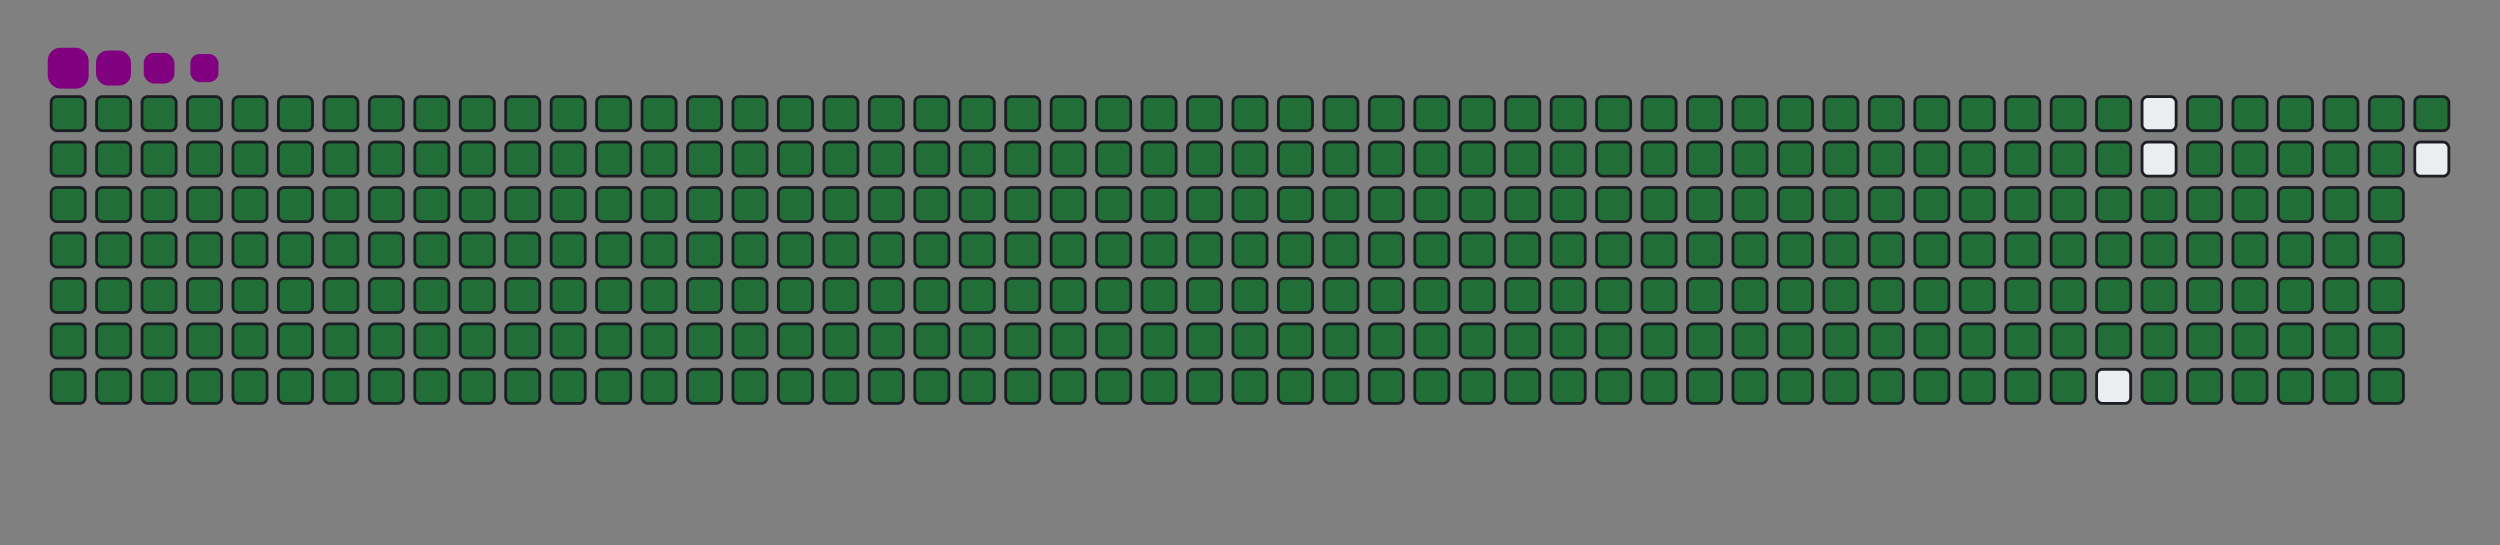 <svg viewBox="-16 -32 880 192" width="880" height="192" xmlns="http://www.w3.org/2000/svg"><rect x="-16" y="-32" width="880" height="192" fill="#808080" stroke="none"/><desc>Generated with https://github.com/Platane/snk</desc><style>@keyframes c0{.23%{fill:#216e39}.25%,to{fill:#ebedf0}}@keyframes c1{22.05%{fill:#216e39}22.07%,to{fill:#ebedf0}}@keyframes c2{22.29%{fill:#216e39}22.31%,to{fill:#ebedf0}}@keyframes c3{51.31%{fill:#216e39}51.33%,to{fill:#ebedf0}}@keyframes c4{51.55%{fill:#216e39}51.57%,to{fill:#ebedf0}}@keyframes c5{76.73%{fill:#216e39}76.75%,to{fill:#ebedf0}}@keyframes c6{76.97%{fill:#216e39}76.99%,to{fill:#ebedf0}}@keyframes c7{.47%{fill:#216e39}.49%,to{fill:#ebedf0}}@keyframes c8{21.81%{fill:#216e39}21.83%,to{fill:#ebedf0}}@keyframes c9{22.53%{fill:#216e39}22.55%,to{fill:#ebedf0}}@keyframes ca{51.07%{fill:#216e39}51.09%,to{fill:#ebedf0}}@keyframes cb{51.79%{fill:#216e39}51.81%,to{fill:#ebedf0}}@keyframes cc{76.49%{fill:#216e39}76.51%,to{fill:#ebedf0}}@keyframes cd{77.21%{fill:#216e39}77.23%,to{fill:#ebedf0}}@keyframes ce{.71%{fill:#216e39}.73%,to{fill:#ebedf0}}@keyframes cf{21.57%{fill:#216e39}21.59%,to{fill:#ebedf0}}@keyframes cg{22.77%{fill:#216e39}22.79%,to{fill:#ebedf0}}@keyframes ch{50.83%{fill:#216e39}50.85%,to{fill:#ebedf0}}@keyframes ci{52.03%{fill:#216e39}52.05%,to{fill:#ebedf0}}@keyframes cj{76.25%{fill:#216e39}76.27%,to{fill:#ebedf0}}@keyframes ck{77.45%{fill:#216e39}77.47%,to{fill:#ebedf0}}@keyframes cl{.95%{fill:#216e39}.97%,to{fill:#ebedf0}}@keyframes cm{21.33%{fill:#216e39}21.35%,to{fill:#ebedf0}}@keyframes cn{23.01%{fill:#216e39}23.03%,to{fill:#ebedf0}}@keyframes co{50.59%{fill:#216e39}50.61%,to{fill:#ebedf0}}@keyframes cp{52.27%{fill:#216e39}52.29%,to{fill:#ebedf0}}@keyframes cq{76.01%{fill:#216e39}76.03%,to{fill:#ebedf0}}@keyframes cr{77.69%{fill:#216e39}77.71%,to{fill:#ebedf0}}@keyframes cs{1.19%{fill:#216e39}1.21%,to{fill:#ebedf0}}@keyframes ct{21.09%{fill:#216e39}21.11%,to{fill:#ebedf0}}@keyframes cu{23.25%{fill:#216e39}23.27%,to{fill:#ebedf0}}@keyframes cv{50.35%{fill:#216e39}50.37%,to{fill:#ebedf0}}@keyframes cw{52.51%{fill:#216e39}52.53%,to{fill:#ebedf0}}@keyframes cx{75.77%{fill:#216e39}75.79%,to{fill:#ebedf0}}@keyframes cy{77.93%{fill:#216e39}77.95%,to{fill:#ebedf0}}@keyframes cz{1.43%{fill:#216e39}1.45%,to{fill:#ebedf0}}@keyframes c10{20.85%{fill:#216e39}20.87%,to{fill:#ebedf0}}@keyframes c11{23.49%{fill:#216e39}23.51%,to{fill:#ebedf0}}@keyframes c12{50.11%{fill:#216e39}50.13%,to{fill:#ebedf0}}@keyframes c13{52.75%{fill:#216e39}52.77%,to{fill:#ebedf0}}@keyframes c14{75.53%{fill:#216e39}75.55%,to{fill:#ebedf0}}@keyframes c15{78.17%{fill:#216e39}78.19%,to{fill:#ebedf0}}@keyframes c16{1.67%{fill:#216e39}1.69%,to{fill:#ebedf0}}@keyframes c17{20.61%{fill:#216e39}20.63%,to{fill:#ebedf0}}@keyframes c18{23.73%{fill:#216e39}23.75%,to{fill:#ebedf0}}@keyframes c19{49.87%{fill:#216e39}49.89%,to{fill:#ebedf0}}@keyframes c1a{52.99%{fill:#216e39}53.01%,to{fill:#ebedf0}}@keyframes c1b{75.29%{fill:#216e39}75.31%,to{fill:#ebedf0}}@keyframes c1c{78.41%{fill:#216e39}78.43%,to{fill:#ebedf0}}@keyframes c1d{1.91%{fill:#216e39}1.93%,to{fill:#ebedf0}}@keyframes c1e{20.37%{fill:#216e39}20.39%,to{fill:#ebedf0}}@keyframes c1f{23.97%{fill:#216e39}23.99%,to{fill:#ebedf0}}@keyframes c1g{49.63%{fill:#216e39}49.65%,to{fill:#ebedf0}}@keyframes c1h{53.23%{fill:#216e39}53.25%,to{fill:#ebedf0}}@keyframes c1i{75.05%{fill:#216e39}75.07%,to{fill:#ebedf0}}@keyframes c1j{78.65%{fill:#216e39}78.67%,to{fill:#ebedf0}}@keyframes c1k{2.15%{fill:#216e39}2.17%,to{fill:#ebedf0}}@keyframes c1l{20.13%{fill:#216e39}20.15%,to{fill:#ebedf0}}@keyframes c1m{24.21%{fill:#216e39}24.23%,to{fill:#ebedf0}}@keyframes c1n{49.39%{fill:#216e39}49.41%,to{fill:#ebedf0}}@keyframes c1o{53.47%{fill:#216e39}53.49%,to{fill:#ebedf0}}@keyframes c1p{74.81%{fill:#216e39}74.83%,to{fill:#ebedf0}}@keyframes c1q{78.89%{fill:#216e39}78.91%,to{fill:#ebedf0}}@keyframes c1r{2.39%{fill:#216e39}2.41%,to{fill:#ebedf0}}@keyframes c1s{19.89%{fill:#216e39}19.91%,to{fill:#ebedf0}}@keyframes c1t{24.45%{fill:#216e39}24.47%,to{fill:#ebedf0}}@keyframes c1u{49.15%{fill:#216e39}49.17%,to{fill:#ebedf0}}@keyframes c1v{53.71%{fill:#216e39}53.73%,to{fill:#ebedf0}}@keyframes c1w{74.57%{fill:#216e39}74.59%,to{fill:#ebedf0}}@keyframes c1x{79.13%{fill:#216e39}79.15%,to{fill:#ebedf0}}@keyframes c1y{2.63%{fill:#216e39}2.65%,to{fill:#ebedf0}}@keyframes c1z{19.65%{fill:#216e39}19.67%,to{fill:#ebedf0}}@keyframes c20{24.69%{fill:#216e39}24.71%,to{fill:#ebedf0}}@keyframes c21{48.91%{fill:#216e39}48.93%,to{fill:#ebedf0}}@keyframes c22{53.95%{fill:#216e39}53.97%,to{fill:#ebedf0}}@keyframes c23{74.33%{fill:#216e39}74.35%,to{fill:#ebedf0}}@keyframes c24{79.37%{fill:#216e39}79.39%,to{fill:#ebedf0}}@keyframes c25{2.87%{fill:#216e39}2.89%,to{fill:#ebedf0}}@keyframes c26{19.41%{fill:#216e39}19.43%,to{fill:#ebedf0}}@keyframes c27{24.93%{fill:#216e39}24.95%,to{fill:#ebedf0}}@keyframes c28{48.67%{fill:#216e39}48.69%,to{fill:#ebedf0}}@keyframes c29{54.19%{fill:#216e39}54.21%,to{fill:#ebedf0}}@keyframes c2a{74.09%{fill:#216e39}74.11%,to{fill:#ebedf0}}@keyframes c2b{79.61%{fill:#216e39}79.63%,to{fill:#ebedf0}}@keyframes c2c{3.11%{fill:#216e39}3.13%,to{fill:#ebedf0}}@keyframes c2d{19.17%{fill:#216e39}19.19%,to{fill:#ebedf0}}@keyframes c2e{25.17%{fill:#216e39}25.19%,to{fill:#ebedf0}}@keyframes c2f{48.43%{fill:#216e39}48.45%,to{fill:#ebedf0}}@keyframes c2g{54.43%{fill:#216e39}54.45%,to{fill:#ebedf0}}@keyframes c2h{73.85%{fill:#216e39}73.87%,to{fill:#ebedf0}}@keyframes c2i{79.85%{fill:#216e39}79.87%,to{fill:#ebedf0}}@keyframes c2j{3.35%{fill:#216e39}3.37%,to{fill:#ebedf0}}@keyframes c2k{18.93%{fill:#216e39}18.95%,to{fill:#ebedf0}}@keyframes c2l{25.41%{fill:#216e39}25.43%,to{fill:#ebedf0}}@keyframes c2m{48.19%{fill:#216e39}48.21%,to{fill:#ebedf0}}@keyframes c2n{54.67%{fill:#216e39}54.69%,to{fill:#ebedf0}}@keyframes c2o{73.61%{fill:#216e39}73.63%,to{fill:#ebedf0}}@keyframes c2p{80.09%{fill:#216e39}80.11%,to{fill:#ebedf0}}@keyframes c2q{3.59%{fill:#216e39}3.61%,to{fill:#ebedf0}}@keyframes c2r{18.7%{fill:#216e39}18.72%,to{fill:#ebedf0}}@keyframes c2s{25.65%{fill:#216e39}25.67%,to{fill:#ebedf0}}@keyframes c2t{47.95%{fill:#216e39}47.97%,to{fill:#ebedf0}}@keyframes c2u{54.91%{fill:#216e39}54.93%,to{fill:#ebedf0}}@keyframes c2v{73.37%{fill:#216e39}73.39%,to{fill:#ebedf0}}@keyframes c2w{80.33%{fill:#216e39}80.35%,to{fill:#ebedf0}}@keyframes c2x{3.83%{fill:#216e39}3.85%,to{fill:#ebedf0}}@keyframes c2y{18.46%{fill:#216e39}18.48%,to{fill:#ebedf0}}@keyframes c2z{25.89%{fill:#216e39}25.91%,to{fill:#ebedf0}}@keyframes c30{47.71%{fill:#216e39}47.73%,to{fill:#ebedf0}}@keyframes c31{55.15%{fill:#216e39}55.17%,to{fill:#ebedf0}}@keyframes c32{73.13%{fill:#216e39}73.15%,to{fill:#ebedf0}}@keyframes c33{80.57%{fill:#216e39}80.59%,to{fill:#ebedf0}}@keyframes c34{4.07%{fill:#216e39}4.09%,to{fill:#ebedf0}}@keyframes c35{18.22%{fill:#216e39}18.24%,to{fill:#ebedf0}}@keyframes c36{26.13%{fill:#216e39}26.15%,to{fill:#ebedf0}}@keyframes c37{47.47%{fill:#216e39}47.49%,to{fill:#ebedf0}}@keyframes c38{55.39%{fill:#216e39}55.41%,to{fill:#ebedf0}}@keyframes c39{72.89%{fill:#216e39}72.91%,to{fill:#ebedf0}}@keyframes c3a{80.81%{fill:#216e39}80.83%,to{fill:#ebedf0}}@keyframes c3b{4.31%{fill:#216e39}4.33%,to{fill:#ebedf0}}@keyframes c3c{17.98%{fill:#216e39}18%,to{fill:#ebedf0}}@keyframes c3d{26.37%{fill:#216e39}26.39%,to{fill:#ebedf0}}@keyframes c3e{47.23%{fill:#216e39}47.25%,to{fill:#ebedf0}}@keyframes c3f{55.63%{fill:#216e39}55.65%,to{fill:#ebedf0}}@keyframes c3g{72.65%{fill:#216e39}72.67%,to{fill:#ebedf0}}@keyframes c3h{81.05%{fill:#216e39}81.07%,to{fill:#ebedf0}}@keyframes c3i{4.55%{fill:#216e39}4.57%,to{fill:#ebedf0}}@keyframes c3j{17.74%{fill:#216e39}17.76%,to{fill:#ebedf0}}@keyframes c3k{26.61%{fill:#216e39}26.63%,to{fill:#ebedf0}}@keyframes c3l{46.99%{fill:#216e39}47.01%,to{fill:#ebedf0}}@keyframes c3m{55.87%{fill:#216e39}55.89%,to{fill:#ebedf0}}@keyframes c3n{72.41%{fill:#216e39}72.43%,to{fill:#ebedf0}}@keyframes c3o{81.28%{fill:#216e39}81.3%,to{fill:#ebedf0}}@keyframes c3p{4.79%{fill:#216e39}4.81%,to{fill:#ebedf0}}@keyframes c3q{17.5%{fill:#216e39}17.52%,to{fill:#ebedf0}}@keyframes c3r{26.85%{fill:#216e39}26.87%,to{fill:#ebedf0}}@keyframes c3s{46.75%{fill:#216e39}46.77%,to{fill:#ebedf0}}@keyframes c3t{56.11%{fill:#216e39}56.13%,to{fill:#ebedf0}}@keyframes c3u{72.17%{fill:#216e39}72.19%,to{fill:#ebedf0}}@keyframes c3v{81.52%{fill:#216e39}81.54%,to{fill:#ebedf0}}@keyframes c3w{5.03%{fill:#216e39}5.05%,to{fill:#ebedf0}}@keyframes c3x{17.26%{fill:#216e39}17.28%,to{fill:#ebedf0}}@keyframes c3y{27.09%{fill:#216e39}27.11%,to{fill:#ebedf0}}@keyframes c3z{46.51%{fill:#216e39}46.53%,to{fill:#ebedf0}}@keyframes c40{56.34%{fill:#216e39}56.36%,to{fill:#ebedf0}}@keyframes c41{71.93%{fill:#216e39}71.95%,to{fill:#ebedf0}}@keyframes c42{81.76%{fill:#216e39}81.78%,to{fill:#ebedf0}}@keyframes c43{5.27%{fill:#216e39}5.29%,to{fill:#ebedf0}}@keyframes c44{17.02%{fill:#216e39}17.04%,to{fill:#ebedf0}}@keyframes c45{27.33%{fill:#216e39}27.35%,to{fill:#ebedf0}}@keyframes c46{46.27%{fill:#216e39}46.29%,to{fill:#ebedf0}}@keyframes c47{56.58%{fill:#216e39}56.6%,to{fill:#ebedf0}}@keyframes c48{71.69%{fill:#216e39}71.71%,to{fill:#ebedf0}}@keyframes c49{82%{fill:#216e39}82.02%,to{fill:#ebedf0}}@keyframes c4a{5.51%{fill:#216e39}5.53%,to{fill:#ebedf0}}@keyframes c4b{16.78%{fill:#216e39}16.8%,to{fill:#ebedf0}}@keyframes c4c{27.57%{fill:#216e39}27.59%,to{fill:#ebedf0}}@keyframes c4d{46.03%{fill:#216e39}46.05%,to{fill:#ebedf0}}@keyframes c4e{56.82%{fill:#216e39}56.84%,to{fill:#ebedf0}}@keyframes c4f{71.45%{fill:#216e39}71.47%,to{fill:#ebedf0}}@keyframes c4g{82.24%{fill:#216e39}82.26%,to{fill:#ebedf0}}@keyframes c4h{5.75%{fill:#216e39}5.77%,to{fill:#ebedf0}}@keyframes c4i{16.54%{fill:#216e39}16.56%,to{fill:#ebedf0}}@keyframes c4j{27.81%{fill:#216e39}27.83%,to{fill:#ebedf0}}@keyframes c4k{45.79%{fill:#216e39}45.81%,to{fill:#ebedf0}}@keyframes c4l{57.06%{fill:#216e39}57.08%,to{fill:#ebedf0}}@keyframes c4m{71.21%{fill:#216e39}71.23%,to{fill:#ebedf0}}@keyframes c4n{82.48%{fill:#216e39}82.5%,to{fill:#ebedf0}}@keyframes c4o{5.99%{fill:#216e39}6.01%,to{fill:#ebedf0}}@keyframes c4p{16.3%{fill:#216e39}16.32%,to{fill:#ebedf0}}@keyframes c4q{28.05%{fill:#216e39}28.07%,to{fill:#ebedf0}}@keyframes c4r{45.55%{fill:#216e39}45.57%,to{fill:#ebedf0}}@keyframes c4s{57.3%{fill:#216e39}57.32%,to{fill:#ebedf0}}@keyframes c4t{70.97%{fill:#216e39}70.99%,to{fill:#ebedf0}}@keyframes c4u{82.72%{fill:#216e39}82.74%,to{fill:#ebedf0}}@keyframes c4v{6.23%{fill:#216e39}6.25%,to{fill:#ebedf0}}@keyframes c4w{16.06%{fill:#216e39}16.08%,to{fill:#ebedf0}}@keyframes c4x{28.29%{fill:#216e39}28.31%,to{fill:#ebedf0}}@keyframes c4y{45.31%{fill:#216e39}45.33%,to{fill:#ebedf0}}@keyframes c4z{57.54%{fill:#216e39}57.56%,to{fill:#ebedf0}}@keyframes c50{70.73%{fill:#216e39}70.75%,to{fill:#ebedf0}}@keyframes c51{82.96%{fill:#216e39}82.98%,to{fill:#ebedf0}}@keyframes c52{6.46%{fill:#216e39}6.48%,to{fill:#ebedf0}}@keyframes c53{15.82%{fill:#216e39}15.84%,to{fill:#ebedf0}}@keyframes c54{28.53%{fill:#216e39}28.55%,to{fill:#ebedf0}}@keyframes c55{45.07%{fill:#216e39}45.09%,to{fill:#ebedf0}}@keyframes c56{57.78%{fill:#216e39}57.8%,to{fill:#ebedf0}}@keyframes c57{70.49%{fill:#216e39}70.51%,to{fill:#ebedf0}}@keyframes c58{83.2%{fill:#216e39}83.22%,to{fill:#ebedf0}}@keyframes c59{6.7%{fill:#216e39}6.72%,to{fill:#ebedf0}}@keyframes c5a{15.58%{fill:#216e39}15.6%,to{fill:#ebedf0}}@keyframes c5b{28.77%{fill:#216e39}28.79%,to{fill:#ebedf0}}@keyframes c5c{44.83%{fill:#216e39}44.85%,to{fill:#ebedf0}}@keyframes c5d{58.02%{fill:#216e39}58.04%,to{fill:#ebedf0}}@keyframes c5e{70.25%{fill:#216e39}70.27%,to{fill:#ebedf0}}@keyframes c5f{83.44%{fill:#216e39}83.46%,to{fill:#ebedf0}}@keyframes c5g{6.94%{fill:#216e39}6.96%,to{fill:#ebedf0}}@keyframes c5h{15.34%{fill:#216e39}15.36%,to{fill:#ebedf0}}@keyframes c5i{29.01%{fill:#216e39}29.03%,to{fill:#ebedf0}}@keyframes c5j{44.59%{fill:#216e39}44.61%,to{fill:#ebedf0}}@keyframes c5k{58.26%{fill:#216e39}58.28%,to{fill:#ebedf0}}@keyframes c5l{70.01%{fill:#216e39}70.03%,to{fill:#ebedf0}}@keyframes c5m{83.68%{fill:#216e39}83.7%,to{fill:#ebedf0}}@keyframes c5n{7.18%{fill:#216e39}7.2%,to{fill:#ebedf0}}@keyframes c5o{15.1%{fill:#216e39}15.12%,to{fill:#ebedf0}}@keyframes c5p{29.25%{fill:#216e39}29.27%,to{fill:#ebedf0}}@keyframes c5q{44.35%{fill:#216e39}44.37%,to{fill:#ebedf0}}@keyframes c5r{58.5%{fill:#216e39}58.52%,to{fill:#ebedf0}}@keyframes c5s{69.77%{fill:#216e39}69.79%,to{fill:#ebedf0}}@keyframes c5t{83.92%{fill:#216e39}83.94%,to{fill:#ebedf0}}@keyframes c5u{7.42%{fill:#216e39}7.44%,to{fill:#ebedf0}}@keyframes c5v{14.86%{fill:#216e39}14.88%,to{fill:#ebedf0}}@keyframes c5w{29.49%{fill:#216e39}29.51%,to{fill:#ebedf0}}@keyframes c5x{44.11%{fill:#216e39}44.13%,to{fill:#ebedf0}}@keyframes c5y{58.74%{fill:#216e39}58.76%,to{fill:#ebedf0}}@keyframes c5z{69.53%{fill:#216e39}69.55%,to{fill:#ebedf0}}@keyframes c60{84.16%{fill:#216e39}84.18%,to{fill:#ebedf0}}@keyframes c61{7.66%{fill:#216e39}7.68%,to{fill:#ebedf0}}@keyframes c62{14.62%{fill:#216e39}14.64%,to{fill:#ebedf0}}@keyframes c63{29.73%{fill:#216e39}29.75%,to{fill:#ebedf0}}@keyframes c64{43.87%{fill:#216e39}43.89%,to{fill:#ebedf0}}@keyframes c65{58.98%{fill:#216e39}59%,to{fill:#ebedf0}}@keyframes c66{69.29%{fill:#216e39}69.31%,to{fill:#ebedf0}}@keyframes c67{84.4%{fill:#216e39}84.42%,to{fill:#ebedf0}}@keyframes c68{7.9%{fill:#216e39}7.92%,to{fill:#ebedf0}}@keyframes c69{14.38%{fill:#216e39}14.4%,to{fill:#ebedf0}}@keyframes c6a{29.97%{fill:#216e39}29.99%,to{fill:#ebedf0}}@keyframes c6b{43.64%{fill:#216e39}43.66%,to{fill:#ebedf0}}@keyframes c6c{59.22%{fill:#216e39}59.24%,to{fill:#ebedf0}}@keyframes c6d{69.05%{fill:#216e39}69.07%,to{fill:#ebedf0}}@keyframes c6e{84.64%{fill:#216e39}84.66%,to{fill:#ebedf0}}@keyframes c6f{8.14%{fill:#216e39}8.16%,to{fill:#ebedf0}}@keyframes c6g{14.14%{fill:#216e39}14.16%,to{fill:#ebedf0}}@keyframes c6h{30.21%{fill:#216e39}30.23%,to{fill:#ebedf0}}@keyframes c6i{43.4%{fill:#216e39}43.42%,to{fill:#ebedf0}}@keyframes c6j{59.46%{fill:#216e39}59.48%,to{fill:#ebedf0}}@keyframes c6k{68.81%{fill:#216e39}68.83%,to{fill:#ebedf0}}@keyframes c6l{84.88%{fill:#216e39}84.9%,to{fill:#ebedf0}}@keyframes c6m{8.38%{fill:#216e39}8.4%,to{fill:#ebedf0}}@keyframes c6n{13.9%{fill:#216e39}13.92%,to{fill:#ebedf0}}@keyframes c6o{30.45%{fill:#216e39}30.47%,to{fill:#ebedf0}}@keyframes c6p{43.16%{fill:#216e39}43.18%,to{fill:#ebedf0}}@keyframes c6q{59.7%{fill:#216e39}59.72%,to{fill:#ebedf0}}@keyframes c6r{68.58%{fill:#216e39}68.6%,to{fill:#ebedf0}}@keyframes c6s{85.12%{fill:#216e39}85.14%,to{fill:#ebedf0}}@keyframes c6t{8.62%{fill:#216e39}8.64%,to{fill:#ebedf0}}@keyframes c6u{13.66%{fill:#216e39}13.68%,to{fill:#ebedf0}}@keyframes c6v{30.69%{fill:#216e39}30.71%,to{fill:#ebedf0}}@keyframes c6w{42.92%{fill:#216e39}42.94%,to{fill:#ebedf0}}@keyframes c6x{59.94%{fill:#216e39}59.96%,to{fill:#ebedf0}}@keyframes c6y{68.34%{fill:#216e39}68.36%,to{fill:#ebedf0}}@keyframes c6z{85.36%{fill:#216e39}85.38%,to{fill:#ebedf0}}@keyframes c70{8.86%{fill:#216e39}8.88%,to{fill:#ebedf0}}@keyframes c71{13.42%{fill:#216e39}13.44%,to{fill:#ebedf0}}@keyframes c72{30.93%{fill:#216e39}30.95%,to{fill:#ebedf0}}@keyframes c73{42.68%{fill:#216e39}42.7%,to{fill:#ebedf0}}@keyframes c74{60.18%{fill:#216e39}60.2%,to{fill:#ebedf0}}@keyframes c75{68.1%{fill:#216e39}68.12%,to{fill:#ebedf0}}@keyframes c76{85.6%{fill:#216e39}85.62%,to{fill:#ebedf0}}@keyframes c77{9.1%{fill:#216e39}9.12%,to{fill:#ebedf0}}@keyframes c78{13.18%{fill:#216e39}13.2%,to{fill:#ebedf0}}@keyframes c79{31.17%{fill:#216e39}31.19%,to{fill:#ebedf0}}@keyframes c7a{42.44%{fill:#216e39}42.46%,to{fill:#ebedf0}}@keyframes c7b{60.42%{fill:#216e39}60.44%,to{fill:#ebedf0}}@keyframes c7c{67.86%{fill:#216e39}67.88%,to{fill:#ebedf0}}@keyframes c7d{85.84%{fill:#216e39}85.86%,to{fill:#ebedf0}}@keyframes c7e{9.34%{fill:#216e39}9.36%,to{fill:#ebedf0}}@keyframes c7f{12.94%{fill:#216e39}12.96%,to{fill:#ebedf0}}@keyframes c7g{31.4%{fill:#216e39}31.42%,to{fill:#ebedf0}}@keyframes c7h{42.2%{fill:#216e39}42.22%,to{fill:#ebedf0}}@keyframes c7i{60.66%{fill:#216e39}60.68%,to{fill:#ebedf0}}@keyframes c7j{67.62%{fill:#216e39}67.64%,to{fill:#ebedf0}}@keyframes c7k{86.08%{fill:#216e39}86.1%,to{fill:#ebedf0}}@keyframes c7l{9.58%{fill:#216e39}9.6%,to{fill:#ebedf0}}@keyframes c7m{12.7%{fill:#216e39}12.72%,to{fill:#ebedf0}}@keyframes c7n{31.64%{fill:#216e39}31.66%,to{fill:#ebedf0}}@keyframes c7o{41.96%{fill:#216e39}41.98%,to{fill:#ebedf0}}@keyframes c7p{60.9%{fill:#216e39}60.92%,to{fill:#ebedf0}}@keyframes c7q{67.38%{fill:#216e39}67.4%,to{fill:#ebedf0}}@keyframes c7r{86.32%{fill:#216e39}86.34%,to{fill:#ebedf0}}@keyframes c7s{9.82%{fill:#216e39}9.84%,to{fill:#ebedf0}}@keyframes c7t{12.46%{fill:#216e39}12.48%,to{fill:#ebedf0}}@keyframes c7u{31.88%{fill:#216e39}31.9%,to{fill:#ebedf0}}@keyframes c7v{41.72%{fill:#216e39}41.74%,to{fill:#ebedf0}}@keyframes c7w{61.14%{fill:#216e39}61.16%,to{fill:#ebedf0}}@keyframes c7x{67.14%{fill:#216e39}67.16%,to{fill:#ebedf0}}@keyframes c7y{86.56%{fill:#216e39}86.58%,to{fill:#ebedf0}}@keyframes c7z{10.06%{fill:#216e39}10.08%,to{fill:#ebedf0}}@keyframes c80{12.22%{fill:#216e39}12.24%,to{fill:#ebedf0}}@keyframes c81{32.12%{fill:#216e39}32.14%,to{fill:#ebedf0}}@keyframes c82{41.48%{fill:#216e39}41.5%,to{fill:#ebedf0}}@keyframes c83{61.38%{fill:#216e39}61.4%,to{fill:#ebedf0}}@keyframes c84{66.9%{fill:#216e39}66.92%,to{fill:#ebedf0}}@keyframes c85{86.8%{fill:#216e39}86.82%,to{fill:#ebedf0}}@keyframes c86{10.3%{fill:#216e39}10.32%,to{fill:#ebedf0}}@keyframes c87{11.98%{fill:#216e39}12%,to{fill:#ebedf0}}@keyframes c88{32.36%{fill:#216e39}32.38%,to{fill:#ebedf0}}@keyframes c89{41.24%{fill:#216e39}41.26%,to{fill:#ebedf0}}@keyframes c8a{61.62%{fill:#216e39}61.64%,to{fill:#ebedf0}}@keyframes c8b{66.66%{fill:#216e39}66.68%,to{fill:#ebedf0}}@keyframes c8c{87.04%{fill:#216e39}87.06%,to{fill:#ebedf0}}@keyframes c8d{10.54%{fill:#216e39}10.56%,to{fill:#ebedf0}}@keyframes c8e{11.74%{fill:#216e39}11.76%,to{fill:#ebedf0}}@keyframes c8f{32.6%{fill:#216e39}32.62%,to{fill:#ebedf0}}@keyframes c8g{41%{fill:#216e39}41.02%,to{fill:#ebedf0}}@keyframes c8h{61.86%{fill:#216e39}61.88%,to{fill:#ebedf0}}@keyframes c8i{66.42%{fill:#216e39}66.44%,to{fill:#ebedf0}}@keyframes c8j{87.28%{fill:#216e39}87.3%,to{fill:#ebedf0}}@keyframes c8k{10.78%{fill:#216e39}10.8%,to{fill:#ebedf0}}@keyframes c8l{11.5%{fill:#216e39}11.52%,to{fill:#ebedf0}}@keyframes c8m{32.84%{fill:#216e39}32.86%,to{fill:#ebedf0}}@keyframes c8n{40.76%{fill:#216e39}40.78%,to{fill:#ebedf0}}@keyframes c8o{62.1%{fill:#216e39}62.12%,to{fill:#ebedf0}}@keyframes c8p{66.18%{fill:#216e39}66.2%,to{fill:#ebedf0}}@keyframes c8q{87.52%{fill:#216e39}87.54%,to{fill:#ebedf0}}@keyframes c8r{11.02%{fill:#216e39}11.04%,to{fill:#ebedf0}}@keyframes c8s{11.26%{fill:#216e39}11.28%,to{fill:#ebedf0}}@keyframes c8t{33.08%{fill:#216e39}33.1%,to{fill:#ebedf0}}@keyframes c8u{40.52%{fill:#216e39}40.54%,to{fill:#ebedf0}}@keyframes c8v{62.34%{fill:#216e39}62.36%,to{fill:#ebedf0}}@keyframes c8w{65.94%{fill:#216e39}65.96%,to{fill:#ebedf0}}@keyframes c8x{33.32%{fill:#216e39}33.34%,to{fill:#ebedf0}}@keyframes c8y{40.28%{fill:#216e39}40.3%,to{fill:#ebedf0}}@keyframes c8z{62.58%{fill:#216e39}62.6%,to{fill:#ebedf0}}@keyframes c90{65.7%{fill:#216e39}65.72%,to{fill:#ebedf0}}@keyframes c91{65.46%{fill:#216e39}65.48%,to{fill:#ebedf0}}@keyframes c92{36.92%{fill:#216e39}36.94%,to{fill:#ebedf0}}@keyframes c93{37.16%{fill:#216e39}37.18%,to{fill:#ebedf0}}@keyframes c94{33.56%{fill:#216e39}33.58%,to{fill:#ebedf0}}@keyframes c95{40.04%{fill:#216e39}40.06%,to{fill:#ebedf0}}@keyframes c96{62.82%{fill:#216e39}62.84%,to{fill:#ebedf0}}@keyframes c97{63.06%{fill:#216e39}63.08%,to{fill:#ebedf0}}@keyframes c98{65.22%{fill:#216e39}65.24%,to{fill:#ebedf0}}@keyframes c99{36.68%{fill:#216e39}36.7%,to{fill:#ebedf0}}@keyframes c9a{37.4%{fill:#216e39}37.42%,to{fill:#ebedf0}}@keyframes c9b{33.8%{fill:#216e39}33.82%,to{fill:#ebedf0}}@keyframes c9c{39.8%{fill:#216e39}39.82%,to{fill:#ebedf0}}@keyframes c9d{39.56%{fill:#216e39}39.58%,to{fill:#ebedf0}}@keyframes c9e{63.3%{fill:#216e39}63.32%,to{fill:#ebedf0}}@keyframes c9f{64.98%{fill:#216e39}65%,to{fill:#ebedf0}}@keyframes c9g{36.44%{fill:#216e39}36.46%,to{fill:#ebedf0}}@keyframes c9h{37.64%{fill:#216e39}37.66%,to{fill:#ebedf0}}@keyframes c9i{34.04%{fill:#216e39}34.06%,to{fill:#ebedf0}}@keyframes c9j{38.12%{fill:#216e39}38.14%,to{fill:#ebedf0}}@keyframes c9k{39.32%{fill:#216e39}39.34%,to{fill:#ebedf0}}@keyframes c9l{63.54%{fill:#216e39}63.56%,to{fill:#ebedf0}}@keyframes c9m{64.74%{fill:#216e39}64.76%,to{fill:#ebedf0}}@keyframes c9n{36.2%{fill:#216e39}36.22%,to{fill:#ebedf0}}@keyframes c9o{35.96%{fill:#216e39}35.98%,to{fill:#ebedf0}}@keyframes c9p{34.28%{fill:#216e39}34.3%,to{fill:#ebedf0}}@keyframes c9q{38.36%{fill:#216e39}38.38%,to{fill:#ebedf0}}@keyframes c9r{39.08%{fill:#216e39}39.1%,to{fill:#ebedf0}}@keyframes c9s{63.78%{fill:#216e39}63.8%,to{fill:#ebedf0}}@keyframes c9t{64.5%{fill:#216e39}64.52%,to{fill:#ebedf0}}@keyframes c9u{35%{fill:#216e39}35.02%,to{fill:#ebedf0}}@keyframes c9v{34.76%{fill:#216e39}34.78%,to{fill:#ebedf0}}@keyframes c9w{34.52%{fill:#216e39}34.54%,to{fill:#ebedf0}}@keyframes c9x{38.6%{fill:#216e39}38.62%,to{fill:#ebedf0}}@keyframes c9y{38.84%{fill:#216e39}38.86%,to{fill:#ebedf0}}@keyframes c9z{64.02%{fill:#216e39}64.04%,to{fill:#ebedf0}}@keyframes ca0{64.26%{fill:#216e39}64.28%,to{fill:#ebedf0}}@keyframes ca1{35.24%{fill:#216e39}35.26%,to{fill:#ebedf0}}@keyframes u0{.23%,.25%,.47%{transform:scale(0,1)}.49%,.71%,.73%,.95%,.97%,1.19%,1.21%,1.43%{transform:scale(.01,1)}1.45%,1.67%,1.69%,1.91%,1.93%,2.15%,2.17%,2.39%{transform:scale(.02,1)}2.41%,2.63%,2.65%,2.87%,2.89%,3.11%{transform:scale(.03,1)}3.13%,3.35%,3.37%,3.59%,3.61%,3.83%,3.85%,4.07%{transform:scale(.04,1)}4.09%,4.31%,4.33%,4.55%,4.57%,4.79%{transform:scale(.05,1)}4.81%,5.03%,5.05%,5.27%,5.29%,5.51%,5.53%,5.75%{transform:scale(.06,1)}5.77%,5.99%,6.01%,6.23%,6.25%,6.46%,6.48%,6.7%{transform:scale(.07,1)}6.72%,6.94%,6.96%,7.18%,7.2%,7.42%{transform:scale(.08,1)}7.44%,7.66%,7.68%,7.9%,7.92%,8.14%,8.16%,8.38%{transform:scale(.09,1)}8.4%,8.62%,8.64%,8.86%,8.88%,9.1%,9.12%,9.34%{transform:scale(.1,1)}10.06%,9.36%,9.58%,9.6%,9.82%,9.84%{transform:scale(.11,1)}10.08%,10.3%,10.32%,10.54%,10.56%,10.78%,10.8%,11.02%{transform:scale(.12,1)}11.04%,11.26%,11.28%,11.5%,11.52%,11.74%{transform:scale(.13,1)}11.76%,11.98%,12%,12.22%,12.24%,12.46%,12.48%,12.7%{transform:scale(.14,1)}12.72%,12.94%,12.96%,13.18%,13.2%,13.42%,13.44%,13.66%{transform:scale(.15,1)}13.68%,13.9%,13.92%,14.14%,14.16%,14.38%{transform:scale(.16,1)}14.4%,14.62%,14.64%,14.86%,14.88%,15.1%,15.12%,15.34%{transform:scale(.17,1)}15.36%,15.58%,15.6%,15.82%,15.84%,16.06%{transform:scale(.18,1)}16.08%,16.3%,16.32%,16.54%,16.56%,16.78%,16.8%,17.02%{transform:scale(.19,1)}17.04%,17.26%,17.28%,17.5%,17.52%,17.74%,17.76%,17.98%{transform:scale(.2,1)}18%,18.22%,18.24%,18.46%,18.48%,18.7%{transform:scale(.21,1)}18.72%,18.93%,18.95%,19.17%,19.19%,19.41%,19.43%,19.65%{transform:scale(.22,1)}19.67%,19.89%,19.91%,20.13%,20.15%,20.37%,20.39%,20.61%{transform:scale(.23,1)}20.63%,20.85%,20.87%,21.09%,21.11%,21.33%{transform:scale(.24,1)}21.35%,21.57%,21.59%,21.81%,21.83%,22.05%,22.07%,22.29%{transform:scale(.25,1)}22.31%,22.53%,22.55%,22.77%,22.79%,23.01%{transform:scale(.26,1)}23.03%,23.25%,23.27%,23.49%,23.51%,23.73%,23.75%,23.97%{transform:scale(.27,1)}23.99%,24.21%,24.23%,24.45%,24.47%,24.69%,24.71%,24.93%{transform:scale(.28,1)}24.95%,25.17%,25.19%,25.41%,25.43%,25.65%{transform:scale(.29,1)}25.67%,25.89%,25.91%,26.13%,26.15%,26.37%,26.39%,26.61%{transform:scale(.3,1)}26.63%,26.85%,26.87%,27.09%,27.11%,27.33%,27.35%,27.57%{transform:scale(.31,1)}27.59%,27.81%,27.83%,28.05%,28.07%,28.29%{transform:scale(.32,1)}28.31%,28.53%,28.55%,28.77%,28.79%,29.01%,29.03%,29.25%{transform:scale(.33,1)}29.27%,29.49%,29.51%,29.73%,29.75%,29.97%{transform:scale(.34,1)}29.99%,30.21%,30.23%,30.45%,30.47%,30.69%,30.71%,30.93%{transform:scale(.35,1)}30.95%,31.17%,31.19%,31.4%,31.42%,31.64%,31.66%,31.88%{transform:scale(.36,1)}31.9%,32.12%,32.14%,32.36%,32.38%,32.6%{transform:scale(.37,1)}32.62%,32.84%,32.86%,33.08%,33.1%,33.32%,33.34%,33.56%{transform:scale(.38,1)}33.58%,33.8%,33.82%,34.04%,34.06%,34.28%{transform:scale(.39,1)}34.3%,34.52%,34.54%,34.76%,34.78%,35%,35.02%,35.24%{transform:scale(.4,1)}35.26%,35.96%,35.98%,36.2%,36.22%,36.44%,36.46%,36.68%{transform:scale(.41,1)}36.7%,36.92%,36.94%,37.16%,37.18%,37.4%{transform:scale(.42,1)}37.42%,37.64%,37.66%,38.12%,38.14%,38.36%,38.38%,38.6%{transform:scale(.43,1)}38.62%,38.84%,38.86%,39.08%,39.1%,39.32%,39.34%,39.56%{transform:scale(.44,1)}39.58%,39.8%,39.82%,40.04%,40.06%,40.28%{transform:scale(.45,1)}40.3%,40.52%,40.54%,40.76%,40.78%,41%,41.02%,41.24%{transform:scale(.46,1)}41.26%,41.48%,41.5%,41.72%,41.74%,41.96%{transform:scale(.47,1)}41.98%,42.2%,42.22%,42.44%,42.46%,42.68%,42.7%,42.92%{transform:scale(.48,1)}42.94%,43.16%,43.18%,43.4%,43.42%,43.64%,43.66%,43.87%{transform:scale(.49,1)}43.89%,44.11%,44.13%,44.35%,44.37%,44.59%{transform:scale(.5,1)}44.61%,44.83%,44.85%,45.07%,45.09%,45.31%,45.33%,45.55%{transform:scale(.51,1)}45.57%,45.79%,45.81%,46.03%,46.05%,46.27%,46.29%,46.51%{transform:scale(.52,1)}46.53%,46.75%,46.77%,46.99%,47.01%,47.23%{transform:scale(.53,1)}47.25%,47.47%,47.49%,47.71%,47.73%,47.95%,47.97%,48.19%{transform:scale(.54,1)}48.21%,48.43%,48.45%,48.67%,48.69%,48.91%{transform:scale(.55,1)}48.93%,49.15%,49.17%,49.39%,49.41%,49.63%,49.65%,49.87%{transform:scale(.56,1)}49.89%,50.11%,50.13%,50.35%,50.37%,50.59%,50.61%,50.83%{transform:scale(.57,1)}50.85%,51.07%,51.09%,51.31%,51.33%,51.55%{transform:scale(.58,1)}51.57%,51.79%,51.81%,52.03%,52.05%,52.27%,52.29%,52.51%{transform:scale(.59,1)}52.53%,52.75%,52.77%,52.99%,53.01%,53.23%,53.25%,53.47%{transform:scale(.6,1)}53.49%,53.71%,53.73%,53.95%,53.97%,54.19%{transform:scale(.61,1)}54.21%,54.43%,54.45%,54.67%,54.69%,54.91%,54.93%,55.15%{transform:scale(.62,1)}55.17%,55.39%,55.41%,55.63%,55.65%,55.87%{transform:scale(.63,1)}55.89%,56.11%,56.13%,56.34%,56.36%,56.58%,56.6%,56.82%{transform:scale(.64,1)}56.84%,57.06%,57.08%,57.3%,57.32%,57.54%,57.56%,57.78%{transform:scale(.65,1)}57.8%,58.02%,58.04%,58.26%,58.28%,58.5%{transform:scale(.66,1)}58.52%,58.74%,58.76%,58.98%,59%,59.22%,59.24%,59.46%{transform:scale(.67,1)}59.48%,59.7%,59.72%,59.94%,59.96%,60.18%{transform:scale(.68,1)}60.2%,60.42%,60.44%,60.66%,60.68%,60.9%,60.92%,61.14%{transform:scale(.69,1)}61.16%,61.38%,61.4%,61.62%,61.64%,61.86%,61.88%,62.1%{transform:scale(.7,1)}62.12%,62.34%,62.36%,62.58%,62.6%,62.82%{transform:scale(.71,1)}62.84%,63.06%,63.08%,63.3%,63.32%,63.54%,63.56%,63.78%{transform:scale(.72,1)}63.8%,64.02%,64.04%,64.26%,64.28%,64.5%,64.52%,64.74%{transform:scale(.73,1)}64.76%,64.98%,65%,65.22%,65.24%,65.46%{transform:scale(.74,1)}65.48%,65.7%,65.72%,65.94%,65.96%,66.18%,66.2%,66.42%{transform:scale(.75,1)}66.44%,66.66%,66.68%,66.9%,66.92%,67.14%{transform:scale(.76,1)}67.16%,67.38%,67.4%,67.62%,67.64%,67.86%,67.88%,68.1%{transform:scale(.77,1)}68.12%,68.34%,68.36%,68.58%,68.6%,68.81%,68.83%,69.05%{transform:scale(.78,1)}69.07%,69.29%,69.31%,69.53%,69.55%,69.77%{transform:scale(.79,1)}69.79%,70.01%,70.03%,70.25%,70.27%,70.49%,70.51%,70.73%{transform:scale(.8,1)}70.75%,70.97%,70.99%,71.21%,71.23%,71.45%,71.47%,71.69%{transform:scale(.81,1)}71.71%,71.93%,71.95%,72.17%,72.19%,72.41%{transform:scale(.82,1)}72.43%,72.65%,72.67%,72.89%,72.91%,73.13%,73.15%,73.37%{transform:scale(.83,1)}73.39%,73.61%,73.63%,73.85%,73.87%,74.09%{transform:scale(.84,1)}74.11%,74.33%,74.35%,74.57%,74.59%,74.81%,74.83%,75.05%{transform:scale(.85,1)}75.07%,75.29%,75.31%,75.53%,75.55%,75.77%,75.79%,76.01%{transform:scale(.86,1)}76.03%,76.25%,76.27%,76.49%,76.51%,76.73%{transform:scale(.87,1)}76.75%,76.97%,76.99%,77.21%,77.23%,77.45%,77.47%,77.69%{transform:scale(.88,1)}77.71%,77.93%,77.95%,78.17%,78.19%,78.41%{transform:scale(.89,1)}78.43%,78.65%,78.67%,78.89%,78.91%,79.13%,79.15%,79.37%{transform:scale(.9,1)}79.39%,79.61%,79.63%,79.85%,79.87%,80.09%,80.11%,80.33%{transform:scale(.91,1)}80.35%,80.57%,80.59%,80.81%,80.83%,81.05%{transform:scale(.92,1)}81.07%,81.28%,81.3%,81.52%,81.54%,81.76%,81.78%,82%{transform:scale(.93,1)}82.02%,82.24%,82.26%,82.48%,82.5%,82.72%,82.74%,82.96%{transform:scale(.94,1)}82.98%,83.2%,83.22%,83.44%,83.46%,83.68%{transform:scale(.95,1)}83.7%,83.92%,83.94%,84.16%,84.18%,84.4%,84.42%,84.64%{transform:scale(.96,1)}84.66%,84.88%,84.9%,85.12%,85.14%,85.36%{transform:scale(.97,1)}85.38%,85.6%,85.62%,85.84%,85.86%,86.08%,86.1%,86.32%{transform:scale(.98,1)}86.34%,86.56%,86.58%,86.8%,86.82%,87.04%,87.06%,87.28%{transform:scale(.99,1)}87.3%,87.52%,87.54%,to{transform:scale(1,1)}}@keyframes s0{0%,99.76%{transform:translate(0,-16px)}.24%{transform:translate(0,0)}11.03%{transform:translate(720px,0)}11.27%{transform:translate(720px,16px)}22.06%{transform:translate(0,16px)}22.3%{transform:translate(0,32px)}34.53%{transform:translate(816px,32px)}35.01%{transform:translate(816px,0)}35.25%{transform:translate(832px,0)}35.49%{transform:translate(832px,16px)}35.97%{transform:translate(800px,16px)}36.21%{transform:translate(800px,0)}36.93%{transform:translate(752px,0)}37.17%{transform:translate(752px,16px)}37.65%{transform:translate(784px,16px)}38.13%{transform:translate(784px,48px)}38.61%{transform:translate(816px,48px)}38.85%{transform:translate(816px,64px)}39.57%{transform:translate(768px,64px)}39.81%{transform:translate(768px,48px)}51.32%{transform:translate(0,48px)}51.56%{transform:translate(0,64px)}62.83%{transform:translate(752px,64px)}63.07%{transform:translate(752px,80px)}64.03%{transform:translate(816px,80px)}64.27%{transform:translate(816px,96px)}65.47%{transform:translate(736px,96px)}65.71%{transform:translate(736px,80px)}76.74%{transform:translate(0,80px)}76.98%{transform:translate(0,96px)}87.53%{transform:translate(704px,96px)}87.77%{transform:translate(704px,80px)}96.4%{transform:translate(128px,80px)}96.64%{transform:translate(128px,64px)}96.88%{transform:translate(112px,64px)}97.12%{transform:translate(112px,48px)}97.6%{transform:translate(80px,48px)}98.08%{transform:translate(80px,16px)}98.32%{transform:translate(64px,16px)}98.56%{transform:translate(64px,0)}98.8%{transform:translate(48px,0)}99.04%{transform:translate(48px,-16px)}}@keyframes s1{0%,99.76%{transform:translate(16px,-16px)}.24%{transform:translate(0,-16px)}.48%{transform:translate(0,0)}11.27%{transform:translate(720px,0)}11.51%{transform:translate(720px,16px)}22.3%{transform:translate(0,16px)}22.54%{transform:translate(0,32px)}34.77%{transform:translate(816px,32px)}35.25%{transform:translate(816px,0)}35.49%{transform:translate(832px,0)}35.73%{transform:translate(832px,16px)}36.21%{transform:translate(800px,16px)}36.45%{transform:translate(800px,0)}37.17%{transform:translate(752px,0)}37.41%{transform:translate(752px,16px)}37.89%{transform:translate(784px,16px)}38.37%{transform:translate(784px,48px)}38.85%{transform:translate(816px,48px)}39.09%{transform:translate(816px,64px)}39.81%{transform:translate(768px,64px)}40.05%{transform:translate(768px,48px)}51.56%{transform:translate(0,48px)}51.8%{transform:translate(0,64px)}63.07%{transform:translate(752px,64px)}63.31%{transform:translate(752px,80px)}64.27%{transform:translate(816px,80px)}64.51%{transform:translate(816px,96px)}65.71%{transform:translate(736px,96px)}65.95%{transform:translate(736px,80px)}76.98%{transform:translate(0,80px)}77.22%{transform:translate(0,96px)}87.77%{transform:translate(704px,96px)}88.01%{transform:translate(704px,80px)}96.64%{transform:translate(128px,80px)}96.88%{transform:translate(128px,64px)}97.12%{transform:translate(112px,64px)}97.36%{transform:translate(112px,48px)}97.84%{transform:translate(80px,48px)}98.32%{transform:translate(80px,16px)}98.56%{transform:translate(64px,16px)}98.8%{transform:translate(64px,0)}99.04%{transform:translate(48px,0)}99.28%{transform:translate(48px,-16px)}}@keyframes s2{0%,99.76%{transform:translate(32px,-16px)}.48%{transform:translate(0,-16px)}.72%{transform:translate(0,0)}11.51%{transform:translate(720px,0)}11.75%{transform:translate(720px,16px)}22.54%{transform:translate(0,16px)}22.78%{transform:translate(0,32px)}35.01%{transform:translate(816px,32px)}35.49%{transform:translate(816px,0)}35.73%{transform:translate(832px,0)}35.97%{transform:translate(832px,16px)}36.45%{transform:translate(800px,16px)}36.69%{transform:translate(800px,0)}37.41%{transform:translate(752px,0)}37.65%{transform:translate(752px,16px)}38.13%{transform:translate(784px,16px)}38.61%{transform:translate(784px,48px)}39.09%{transform:translate(816px,48px)}39.33%{transform:translate(816px,64px)}40.05%{transform:translate(768px,64px)}40.29%{transform:translate(768px,48px)}51.8%{transform:translate(0,48px)}52.04%{transform:translate(0,64px)}63.31%{transform:translate(752px,64px)}63.55%{transform:translate(752px,80px)}64.51%{transform:translate(816px,80px)}64.75%{transform:translate(816px,96px)}65.95%{transform:translate(736px,96px)}66.19%{transform:translate(736px,80px)}77.22%{transform:translate(0,80px)}77.46%{transform:translate(0,96px)}88.01%{transform:translate(704px,96px)}88.25%{transform:translate(704px,80px)}96.88%{transform:translate(128px,80px)}97.12%{transform:translate(128px,64px)}97.36%{transform:translate(112px,64px)}97.6%{transform:translate(112px,48px)}98.08%{transform:translate(80px,48px)}98.56%{transform:translate(80px,16px)}98.8%{transform:translate(64px,16px)}99.04%{transform:translate(64px,0)}99.28%{transform:translate(48px,0)}99.52%{transform:translate(48px,-16px)}}@keyframes s3{0%,99.76%{transform:translate(48px,-16px)}.72%{transform:translate(0,-16px)}.96%{transform:translate(0,0)}11.75%{transform:translate(720px,0)}11.99%{transform:translate(720px,16px)}22.78%{transform:translate(0,16px)}23.02%{transform:translate(0,32px)}35.25%{transform:translate(816px,32px)}35.73%{transform:translate(816px,0)}35.97%{transform:translate(832px,0)}36.21%{transform:translate(832px,16px)}36.69%{transform:translate(800px,16px)}36.93%{transform:translate(800px,0)}37.65%{transform:translate(752px,0)}37.89%{transform:translate(752px,16px)}38.37%{transform:translate(784px,16px)}38.85%{transform:translate(784px,48px)}39.33%{transform:translate(816px,48px)}39.57%{transform:translate(816px,64px)}40.29%{transform:translate(768px,64px)}40.53%{transform:translate(768px,48px)}52.04%{transform:translate(0,48px)}52.28%{transform:translate(0,64px)}63.55%{transform:translate(752px,64px)}63.79%{transform:translate(752px,80px)}64.75%{transform:translate(816px,80px)}64.99%{transform:translate(816px,96px)}66.19%{transform:translate(736px,96px)}66.43%{transform:translate(736px,80px)}77.46%{transform:translate(0,80px)}77.7%{transform:translate(0,96px)}88.25%{transform:translate(704px,96px)}88.49%{transform:translate(704px,80px)}97.12%{transform:translate(128px,80px)}97.36%{transform:translate(128px,64px)}97.6%{transform:translate(112px,64px)}97.84%{transform:translate(112px,48px)}98.32%{transform:translate(80px,48px)}98.8%{transform:translate(80px,16px)}99.04%{transform:translate(64px,16px)}99.28%{transform:translate(64px,0)}99.52%{transform:translate(48px,0)}}:root{--cb:#1b1f230a;--cs:purple;--ce:#ebedf0;--c0:#ebedf0;--c1:#9be9a8;--c2:#40c463;--c3:#30a14e;--c4:#216e39}@media (prefers-color-scheme:dark){:root{--cb:#1b1f230a;--cs:purple;--ce:#161b22;--c1:#01311f;--c2:#034525;--c3:#0f6d31;--c4:#00c647}}.c{shape-rendering:geometricPrecision;fill:#ebedf0;stroke-width:1px;stroke:#1b1f230a;animation:none 41700ms linear infinite}.c.c0,.c.c1{fill:#216e39;animation-name:c0}.c.c1{animation-name:c1}.c.c2,.c.c3,.c.c4{fill:#216e39;animation-name:c2}.c.c3,.c.c4{animation-name:c3}.c.c4{animation-name:c4}.c.c5,.c.c6,.c.c7{fill:#216e39;animation-name:c5}.c.c6,.c.c7{animation-name:c6}.c.c7{animation-name:c7}.c.c8,.c.c9,.c.ca{fill:#216e39;animation-name:c8}.c.c9,.c.ca{animation-name:c9}.c.ca{animation-name:ca}.c.cb,.c.cc,.c.cd{fill:#216e39;animation-name:cb}.c.cc,.c.cd{animation-name:cc}.c.cd{animation-name:cd}.c.ce,.c.cf,.c.cg{fill:#216e39;animation-name:ce}.c.cf,.c.cg{animation-name:cf}.c.cg{animation-name:cg}.c.ch,.c.ci,.c.cj{fill:#216e39;animation-name:ch}.c.ci,.c.cj{animation-name:ci}.c.cj{animation-name:cj}.c.ck,.c.cl,.c.cm{fill:#216e39;animation-name:ck}.c.cl,.c.cm{animation-name:cl}.c.cm{animation-name:cm}.c.cn,.c.co,.c.cp{fill:#216e39;animation-name:cn}.c.co,.c.cp{animation-name:co}.c.cp{animation-name:cp}.c.cq,.c.cr,.c.cs{fill:#216e39;animation-name:cq}.c.cr,.c.cs{animation-name:cr}.c.cs{animation-name:cs}.c.ct,.c.cu,.c.cv{fill:#216e39;animation-name:ct}.c.cu,.c.cv{animation-name:cu}.c.cv{animation-name:cv}.c.cw,.c.cx,.c.cy{fill:#216e39;animation-name:cw}.c.cx,.c.cy{animation-name:cx}.c.cy{animation-name:cy}.c.c10,.c.c11,.c.cz{fill:#216e39;animation-name:cz}.c.c10,.c.c11{animation-name:c10}.c.c11{animation-name:c11}.c.c12,.c.c13,.c.c14{fill:#216e39;animation-name:c12}.c.c13,.c.c14{animation-name:c13}.c.c14{animation-name:c14}.c.c15,.c.c16,.c.c17{fill:#216e39;animation-name:c15}.c.c16,.c.c17{animation-name:c16}.c.c17{animation-name:c17}.c.c18,.c.c19,.c.c1a{fill:#216e39;animation-name:c18}.c.c19,.c.c1a{animation-name:c19}.c.c1a{animation-name:c1a}.c.c1b,.c.c1c,.c.c1d{fill:#216e39;animation-name:c1b}.c.c1c,.c.c1d{animation-name:c1c}.c.c1d{animation-name:c1d}.c.c1e,.c.c1f,.c.c1g{fill:#216e39;animation-name:c1e}.c.c1f,.c.c1g{animation-name:c1f}.c.c1g{animation-name:c1g}.c.c1h,.c.c1i,.c.c1j{fill:#216e39;animation-name:c1h}.c.c1i,.c.c1j{animation-name:c1i}.c.c1j{animation-name:c1j}.c.c1k,.c.c1l,.c.c1m{fill:#216e39;animation-name:c1k}.c.c1l,.c.c1m{animation-name:c1l}.c.c1m{animation-name:c1m}.c.c1n,.c.c1o,.c.c1p{fill:#216e39;animation-name:c1n}.c.c1o,.c.c1p{animation-name:c1o}.c.c1p{animation-name:c1p}.c.c1q,.c.c1r,.c.c1s{fill:#216e39;animation-name:c1q}.c.c1r,.c.c1s{animation-name:c1r}.c.c1s{animation-name:c1s}.c.c1t,.c.c1u,.c.c1v{fill:#216e39;animation-name:c1t}.c.c1u,.c.c1v{animation-name:c1u}.c.c1v{animation-name:c1v}.c.c1w,.c.c1x,.c.c1y{fill:#216e39;animation-name:c1w}.c.c1x,.c.c1y{animation-name:c1x}.c.c1y{animation-name:c1y}.c.c1z,.c.c20,.c.c21{fill:#216e39;animation-name:c1z}.c.c20,.c.c21{animation-name:c20}.c.c21{animation-name:c21}.c.c22,.c.c23,.c.c24{fill:#216e39;animation-name:c22}.c.c23,.c.c24{animation-name:c23}.c.c24{animation-name:c24}.c.c25,.c.c26,.c.c27{fill:#216e39;animation-name:c25}.c.c26,.c.c27{animation-name:c26}.c.c27{animation-name:c27}.c.c28,.c.c29,.c.c2a{fill:#216e39;animation-name:c28}.c.c29,.c.c2a{animation-name:c29}.c.c2a{animation-name:c2a}.c.c2b,.c.c2c,.c.c2d{fill:#216e39;animation-name:c2b}.c.c2c,.c.c2d{animation-name:c2c}.c.c2d{animation-name:c2d}.c.c2e,.c.c2f,.c.c2g{fill:#216e39;animation-name:c2e}.c.c2f,.c.c2g{animation-name:c2f}.c.c2g{animation-name:c2g}.c.c2h,.c.c2i,.c.c2j{fill:#216e39;animation-name:c2h}.c.c2i,.c.c2j{animation-name:c2i}.c.c2j{animation-name:c2j}.c.c2k,.c.c2l,.c.c2m{fill:#216e39;animation-name:c2k}.c.c2l,.c.c2m{animation-name:c2l}.c.c2m{animation-name:c2m}.c.c2n,.c.c2o,.c.c2p{fill:#216e39;animation-name:c2n}.c.c2o,.c.c2p{animation-name:c2o}.c.c2p{animation-name:c2p}.c.c2q,.c.c2r,.c.c2s{fill:#216e39;animation-name:c2q}.c.c2r,.c.c2s{animation-name:c2r}.c.c2s{animation-name:c2s}.c.c2t,.c.c2u,.c.c2v{fill:#216e39;animation-name:c2t}.c.c2u,.c.c2v{animation-name:c2u}.c.c2v{animation-name:c2v}.c.c2w,.c.c2x,.c.c2y{fill:#216e39;animation-name:c2w}.c.c2x,.c.c2y{animation-name:c2x}.c.c2y{animation-name:c2y}.c.c2z,.c.c30,.c.c31{fill:#216e39;animation-name:c2z}.c.c30,.c.c31{animation-name:c30}.c.c31{animation-name:c31}.c.c32,.c.c33,.c.c34{fill:#216e39;animation-name:c32}.c.c33,.c.c34{animation-name:c33}.c.c34{animation-name:c34}.c.c35,.c.c36,.c.c37{fill:#216e39;animation-name:c35}.c.c36,.c.c37{animation-name:c36}.c.c37{animation-name:c37}.c.c38,.c.c39,.c.c3a{fill:#216e39;animation-name:c38}.c.c39,.c.c3a{animation-name:c39}.c.c3a{animation-name:c3a}.c.c3b,.c.c3c,.c.c3d{fill:#216e39;animation-name:c3b}.c.c3c,.c.c3d{animation-name:c3c}.c.c3d{animation-name:c3d}.c.c3e,.c.c3f,.c.c3g{fill:#216e39;animation-name:c3e}.c.c3f,.c.c3g{animation-name:c3f}.c.c3g{animation-name:c3g}.c.c3h,.c.c3i,.c.c3j{fill:#216e39;animation-name:c3h}.c.c3i,.c.c3j{animation-name:c3i}.c.c3j{animation-name:c3j}.c.c3k,.c.c3l,.c.c3m{fill:#216e39;animation-name:c3k}.c.c3l,.c.c3m{animation-name:c3l}.c.c3m{animation-name:c3m}.c.c3n,.c.c3o,.c.c3p{fill:#216e39;animation-name:c3n}.c.c3o,.c.c3p{animation-name:c3o}.c.c3p{animation-name:c3p}.c.c3q,.c.c3r,.c.c3s{fill:#216e39;animation-name:c3q}.c.c3r,.c.c3s{animation-name:c3r}.c.c3s{animation-name:c3s}.c.c3t,.c.c3u,.c.c3v{fill:#216e39;animation-name:c3t}.c.c3u,.c.c3v{animation-name:c3u}.c.c3v{animation-name:c3v}.c.c3w,.c.c3x,.c.c3y{fill:#216e39;animation-name:c3w}.c.c3x,.c.c3y{animation-name:c3x}.c.c3y{animation-name:c3y}.c.c3z,.c.c40,.c.c41{fill:#216e39;animation-name:c3z}.c.c40,.c.c41{animation-name:c40}.c.c41{animation-name:c41}.c.c42,.c.c43,.c.c44{fill:#216e39;animation-name:c42}.c.c43,.c.c44{animation-name:c43}.c.c44{animation-name:c44}.c.c45,.c.c46,.c.c47{fill:#216e39;animation-name:c45}.c.c46,.c.c47{animation-name:c46}.c.c47{animation-name:c47}.c.c48,.c.c49,.c.c4a{fill:#216e39;animation-name:c48}.c.c49,.c.c4a{animation-name:c49}.c.c4a{animation-name:c4a}.c.c4b,.c.c4c,.c.c4d{fill:#216e39;animation-name:c4b}.c.c4c,.c.c4d{animation-name:c4c}.c.c4d{animation-name:c4d}.c.c4e,.c.c4f,.c.c4g{fill:#216e39;animation-name:c4e}.c.c4f,.c.c4g{animation-name:c4f}.c.c4g{animation-name:c4g}.c.c4h,.c.c4i,.c.c4j{fill:#216e39;animation-name:c4h}.c.c4i,.c.c4j{animation-name:c4i}.c.c4j{animation-name:c4j}.c.c4k,.c.c4l,.c.c4m{fill:#216e39;animation-name:c4k}.c.c4l,.c.c4m{animation-name:c4l}.c.c4m{animation-name:c4m}.c.c4n,.c.c4o,.c.c4p{fill:#216e39;animation-name:c4n}.c.c4o,.c.c4p{animation-name:c4o}.c.c4p{animation-name:c4p}.c.c4q,.c.c4r,.c.c4s{fill:#216e39;animation-name:c4q}.c.c4r,.c.c4s{animation-name:c4r}.c.c4s{animation-name:c4s}.c.c4t,.c.c4u,.c.c4v{fill:#216e39;animation-name:c4t}.c.c4u,.c.c4v{animation-name:c4u}.c.c4v{animation-name:c4v}.c.c4w,.c.c4x,.c.c4y{fill:#216e39;animation-name:c4w}.c.c4x,.c.c4y{animation-name:c4x}.c.c4y{animation-name:c4y}.c.c4z,.c.c50,.c.c51{fill:#216e39;animation-name:c4z}.c.c50,.c.c51{animation-name:c50}.c.c51{animation-name:c51}.c.c52,.c.c53,.c.c54{fill:#216e39;animation-name:c52}.c.c53,.c.c54{animation-name:c53}.c.c54{animation-name:c54}.c.c55,.c.c56,.c.c57{fill:#216e39;animation-name:c55}.c.c56,.c.c57{animation-name:c56}.c.c57{animation-name:c57}.c.c58,.c.c59,.c.c5a{fill:#216e39;animation-name:c58}.c.c59,.c.c5a{animation-name:c59}.c.c5a{animation-name:c5a}.c.c5b,.c.c5c,.c.c5d{fill:#216e39;animation-name:c5b}.c.c5c,.c.c5d{animation-name:c5c}.c.c5d{animation-name:c5d}.c.c5e,.c.c5f,.c.c5g{fill:#216e39;animation-name:c5e}.c.c5f,.c.c5g{animation-name:c5f}.c.c5g{animation-name:c5g}.c.c5h,.c.c5i,.c.c5j{fill:#216e39;animation-name:c5h}.c.c5i,.c.c5j{animation-name:c5i}.c.c5j{animation-name:c5j}.c.c5k,.c.c5l,.c.c5m{fill:#216e39;animation-name:c5k}.c.c5l,.c.c5m{animation-name:c5l}.c.c5m{animation-name:c5m}.c.c5n,.c.c5o,.c.c5p{fill:#216e39;animation-name:c5n}.c.c5o,.c.c5p{animation-name:c5o}.c.c5p{animation-name:c5p}.c.c5q,.c.c5r,.c.c5s{fill:#216e39;animation-name:c5q}.c.c5r,.c.c5s{animation-name:c5r}.c.c5s{animation-name:c5s}.c.c5t,.c.c5u,.c.c5v{fill:#216e39;animation-name:c5t}.c.c5u,.c.c5v{animation-name:c5u}.c.c5v{animation-name:c5v}.c.c5w,.c.c5x,.c.c5y{fill:#216e39;animation-name:c5w}.c.c5x,.c.c5y{animation-name:c5x}.c.c5y{animation-name:c5y}.c.c5z,.c.c60,.c.c61{fill:#216e39;animation-name:c5z}.c.c60,.c.c61{animation-name:c60}.c.c61{animation-name:c61}.c.c62,.c.c63,.c.c64{fill:#216e39;animation-name:c62}.c.c63,.c.c64{animation-name:c63}.c.c64{animation-name:c64}.c.c65,.c.c66,.c.c67{fill:#216e39;animation-name:c65}.c.c66,.c.c67{animation-name:c66}.c.c67{animation-name:c67}.c.c68,.c.c69,.c.c6a{fill:#216e39;animation-name:c68}.c.c69,.c.c6a{animation-name:c69}.c.c6a{animation-name:c6a}.c.c6b,.c.c6c,.c.c6d{fill:#216e39;animation-name:c6b}.c.c6c,.c.c6d{animation-name:c6c}.c.c6d{animation-name:c6d}.c.c6e,.c.c6f,.c.c6g{fill:#216e39;animation-name:c6e}.c.c6f,.c.c6g{animation-name:c6f}.c.c6g{animation-name:c6g}.c.c6h,.c.c6i,.c.c6j{fill:#216e39;animation-name:c6h}.c.c6i,.c.c6j{animation-name:c6i}.c.c6j{animation-name:c6j}.c.c6k,.c.c6l,.c.c6m{fill:#216e39;animation-name:c6k}.c.c6l,.c.c6m{animation-name:c6l}.c.c6m{animation-name:c6m}.c.c6n,.c.c6o,.c.c6p{fill:#216e39;animation-name:c6n}.c.c6o,.c.c6p{animation-name:c6o}.c.c6p{animation-name:c6p}.c.c6q,.c.c6r,.c.c6s{fill:#216e39;animation-name:c6q}.c.c6r,.c.c6s{animation-name:c6r}.c.c6s{animation-name:c6s}.c.c6t,.c.c6u,.c.c6v{fill:#216e39;animation-name:c6t}.c.c6u,.c.c6v{animation-name:c6u}.c.c6v{animation-name:c6v}.c.c6w,.c.c6x,.c.c6y{fill:#216e39;animation-name:c6w}.c.c6x,.c.c6y{animation-name:c6x}.c.c6y{animation-name:c6y}.c.c6z,.c.c70,.c.c71{fill:#216e39;animation-name:c6z}.c.c70,.c.c71{animation-name:c70}.c.c71{animation-name:c71}.c.c72,.c.c73,.c.c74{fill:#216e39;animation-name:c72}.c.c73,.c.c74{animation-name:c73}.c.c74{animation-name:c74}.c.c75,.c.c76,.c.c77{fill:#216e39;animation-name:c75}.c.c76,.c.c77{animation-name:c76}.c.c77{animation-name:c77}.c.c78,.c.c79,.c.c7a{fill:#216e39;animation-name:c78}.c.c79,.c.c7a{animation-name:c79}.c.c7a{animation-name:c7a}.c.c7b,.c.c7c,.c.c7d{fill:#216e39;animation-name:c7b}.c.c7c,.c.c7d{animation-name:c7c}.c.c7d{animation-name:c7d}.c.c7e,.c.c7f,.c.c7g{fill:#216e39;animation-name:c7e}.c.c7f,.c.c7g{animation-name:c7f}.c.c7g{animation-name:c7g}.c.c7h,.c.c7i,.c.c7j{fill:#216e39;animation-name:c7h}.c.c7i,.c.c7j{animation-name:c7i}.c.c7j{animation-name:c7j}.c.c7k,.c.c7l,.c.c7m{fill:#216e39;animation-name:c7k}.c.c7l,.c.c7m{animation-name:c7l}.c.c7m{animation-name:c7m}.c.c7n,.c.c7o,.c.c7p{fill:#216e39;animation-name:c7n}.c.c7o,.c.c7p{animation-name:c7o}.c.c7p{animation-name:c7p}.c.c7q,.c.c7r,.c.c7s{fill:#216e39;animation-name:c7q}.c.c7r,.c.c7s{animation-name:c7r}.c.c7s{animation-name:c7s}.c.c7t,.c.c7u,.c.c7v{fill:#216e39;animation-name:c7t}.c.c7u,.c.c7v{animation-name:c7u}.c.c7v{animation-name:c7v}.c.c7w,.c.c7x,.c.c7y{fill:#216e39;animation-name:c7w}.c.c7x,.c.c7y{animation-name:c7x}.c.c7y{animation-name:c7y}.c.c7z,.c.c80,.c.c81{fill:#216e39;animation-name:c7z}.c.c80,.c.c81{animation-name:c80}.c.c81{animation-name:c81}.c.c82,.c.c83,.c.c84{fill:#216e39;animation-name:c82}.c.c83,.c.c84{animation-name:c83}.c.c84{animation-name:c84}.c.c85,.c.c86,.c.c87{fill:#216e39;animation-name:c85}.c.c86,.c.c87{animation-name:c86}.c.c87{animation-name:c87}.c.c88,.c.c89,.c.c8a{fill:#216e39;animation-name:c88}.c.c89,.c.c8a{animation-name:c89}.c.c8a{animation-name:c8a}.c.c8b,.c.c8c,.c.c8d{fill:#216e39;animation-name:c8b}.c.c8c,.c.c8d{animation-name:c8c}.c.c8d{animation-name:c8d}.c.c8e,.c.c8f,.c.c8g{fill:#216e39;animation-name:c8e}.c.c8f,.c.c8g{animation-name:c8f}.c.c8g{animation-name:c8g}.c.c8h,.c.c8i,.c.c8j{fill:#216e39;animation-name:c8h}.c.c8i,.c.c8j{animation-name:c8i}.c.c8j{animation-name:c8j}.c.c8k,.c.c8l,.c.c8m{fill:#216e39;animation-name:c8k}.c.c8l,.c.c8m{animation-name:c8l}.c.c8m{animation-name:c8m}.c.c8n,.c.c8o,.c.c8p{fill:#216e39;animation-name:c8n}.c.c8o,.c.c8p{animation-name:c8o}.c.c8p{animation-name:c8p}.c.c8q,.c.c8r,.c.c8s{fill:#216e39;animation-name:c8q}.c.c8r,.c.c8s{animation-name:c8r}.c.c8s{animation-name:c8s}.c.c8t,.c.c8u,.c.c8v{fill:#216e39;animation-name:c8t}.c.c8u,.c.c8v{animation-name:c8u}.c.c8v{animation-name:c8v}.c.c8w,.c.c8x,.c.c8y{fill:#216e39;animation-name:c8w}.c.c8x,.c.c8y{animation-name:c8x}.c.c8y{animation-name:c8y}.c.c8z,.c.c90,.c.c91{fill:#216e39;animation-name:c8z}.c.c90,.c.c91{animation-name:c90}.c.c91{animation-name:c91}.c.c92,.c.c93,.c.c94{fill:#216e39;animation-name:c92}.c.c93,.c.c94{animation-name:c93}.c.c94{animation-name:c94}.c.c95,.c.c96,.c.c97{fill:#216e39;animation-name:c95}.c.c96,.c.c97{animation-name:c96}.c.c97{animation-name:c97}.c.c98,.c.c99,.c.c9a{fill:#216e39;animation-name:c98}.c.c99,.c.c9a{animation-name:c99}.c.c9a{animation-name:c9a}.c.c9b,.c.c9c,.c.c9d{fill:#216e39;animation-name:c9b}.c.c9c,.c.c9d{animation-name:c9c}.c.c9d{animation-name:c9d}.c.c9e,.c.c9f,.c.c9g{fill:#216e39;animation-name:c9e}.c.c9f,.c.c9g{animation-name:c9f}.c.c9g{animation-name:c9g}.c.c9h,.c.c9i,.c.c9j{fill:#216e39;animation-name:c9h}.c.c9i,.c.c9j{animation-name:c9i}.c.c9j{animation-name:c9j}.c.c9k,.c.c9l,.c.c9m{fill:#216e39;animation-name:c9k}.c.c9l,.c.c9m{animation-name:c9l}.c.c9m{animation-name:c9m}.c.c9n,.c.c9o,.c.c9p{fill:#216e39;animation-name:c9n}.c.c9o,.c.c9p{animation-name:c9o}.c.c9p{animation-name:c9p}.c.c9q,.c.c9r,.c.c9s{fill:#216e39;animation-name:c9q}.c.c9r,.c.c9s{animation-name:c9r}.c.c9s{animation-name:c9s}.c.c9t,.c.c9u,.c.c9v{fill:#216e39;animation-name:c9t}.c.c9u,.c.c9v{animation-name:c9u}.c.c9v{animation-name:c9v}.c.c9w,.c.c9x,.c.c9y{fill:#216e39;animation-name:c9w}.c.c9x,.c.c9y{animation-name:c9x}.c.c9y{animation-name:c9y}.c.c9z,.c.ca0,.c.ca1{fill:#216e39;animation-name:c9z}.c.ca0,.c.ca1{animation-name:ca0}.c.ca1{animation-name:ca1}.s,.u{animation:none linear 41700ms infinite}.u,.u.u0{transform-origin:0 0}.u{transform:scale(0,1)}.u.u0{fill:#216e39;animation-name:u0}.s{shape-rendering:geometricPrecision;fill:purple}.s.s0{transform:translate(0,-16px);animation-name:s0}.s.s1{transform:translate(16px,-16px);animation-name:s1}.s.s2{transform:translate(32px,-16px);animation-name:s2}.s.s3{transform:translate(48px,-16px);animation-name:s3}</style><rect class="c c0" x="2" y="2" rx="2" ry="2" width="12" height="12"/><rect class="c c1" x="2" y="18" rx="2" ry="2" width="12" height="12"/><rect class="c c2" x="2" y="34" rx="2" ry="2" width="12" height="12"/><rect class="c c3" x="2" y="50" rx="2" ry="2" width="12" height="12"/><rect class="c c4" x="2" y="66" rx="2" ry="2" width="12" height="12"/><rect class="c c5" x="2" y="82" rx="2" ry="2" width="12" height="12"/><rect class="c c6" x="2" y="98" rx="2" ry="2" width="12" height="12"/><rect class="c c7" x="18" y="2" rx="2" ry="2" width="12" height="12"/><rect class="c c8" x="18" y="18" rx="2" ry="2" width="12" height="12"/><rect class="c c9" x="18" y="34" rx="2" ry="2" width="12" height="12"/><rect class="c ca" x="18" y="50" rx="2" ry="2" width="12" height="12"/><rect class="c cb" x="18" y="66" rx="2" ry="2" width="12" height="12"/><rect class="c cc" x="18" y="82" rx="2" ry="2" width="12" height="12"/><rect class="c cd" x="18" y="98" rx="2" ry="2" width="12" height="12"/><rect class="c ce" x="34" y="2" rx="2" ry="2" width="12" height="12"/><rect class="c cf" x="34" y="18" rx="2" ry="2" width="12" height="12"/><rect class="c cg" x="34" y="34" rx="2" ry="2" width="12" height="12"/><rect class="c ch" x="34" y="50" rx="2" ry="2" width="12" height="12"/><rect class="c ci" x="34" y="66" rx="2" ry="2" width="12" height="12"/><rect class="c cj" x="34" y="82" rx="2" ry="2" width="12" height="12"/><rect class="c ck" x="34" y="98" rx="2" ry="2" width="12" height="12"/><rect class="c cl" x="50" y="2" rx="2" ry="2" width="12" height="12"/><rect class="c cm" x="50" y="18" rx="2" ry="2" width="12" height="12"/><rect class="c cn" x="50" y="34" rx="2" ry="2" width="12" height="12"/><rect class="c co" x="50" y="50" rx="2" ry="2" width="12" height="12"/><rect class="c cp" x="50" y="66" rx="2" ry="2" width="12" height="12"/><rect class="c cq" x="50" y="82" rx="2" ry="2" width="12" height="12"/><rect class="c cr" x="50" y="98" rx="2" ry="2" width="12" height="12"/><rect class="c cs" x="66" y="2" rx="2" ry="2" width="12" height="12"/><rect class="c ct" x="66" y="18" rx="2" ry="2" width="12" height="12"/><rect class="c cu" x="66" y="34" rx="2" ry="2" width="12" height="12"/><rect class="c cv" x="66" y="50" rx="2" ry="2" width="12" height="12"/><rect class="c cw" x="66" y="66" rx="2" ry="2" width="12" height="12"/><rect class="c cx" x="66" y="82" rx="2" ry="2" width="12" height="12"/><rect class="c cy" x="66" y="98" rx="2" ry="2" width="12" height="12"/><rect class="c cz" x="82" y="2" rx="2" ry="2" width="12" height="12"/><rect class="c c10" x="82" y="18" rx="2" ry="2" width="12" height="12"/><rect class="c c11" x="82" y="34" rx="2" ry="2" width="12" height="12"/><rect class="c c12" x="82" y="50" rx="2" ry="2" width="12" height="12"/><rect class="c c13" x="82" y="66" rx="2" ry="2" width="12" height="12"/><rect class="c c14" x="82" y="82" rx="2" ry="2" width="12" height="12"/><rect class="c c15" x="82" y="98" rx="2" ry="2" width="12" height="12"/><rect class="c c16" x="98" y="2" rx="2" ry="2" width="12" height="12"/><rect class="c c17" x="98" y="18" rx="2" ry="2" width="12" height="12"/><rect class="c c18" x="98" y="34" rx="2" ry="2" width="12" height="12"/><rect class="c c19" x="98" y="50" rx="2" ry="2" width="12" height="12"/><rect class="c c1a" x="98" y="66" rx="2" ry="2" width="12" height="12"/><rect class="c c1b" x="98" y="82" rx="2" ry="2" width="12" height="12"/><rect class="c c1c" x="98" y="98" rx="2" ry="2" width="12" height="12"/><rect class="c c1d" x="114" y="2" rx="2" ry="2" width="12" height="12"/><rect class="c c1e" x="114" y="18" rx="2" ry="2" width="12" height="12"/><rect class="c c1f" x="114" y="34" rx="2" ry="2" width="12" height="12"/><rect class="c c1g" x="114" y="50" rx="2" ry="2" width="12" height="12"/><rect class="c c1h" x="114" y="66" rx="2" ry="2" width="12" height="12"/><rect class="c c1i" x="114" y="82" rx="2" ry="2" width="12" height="12"/><rect class="c c1j" x="114" y="98" rx="2" ry="2" width="12" height="12"/><rect class="c c1k" x="130" y="2" rx="2" ry="2" width="12" height="12"/><rect class="c c1l" x="130" y="18" rx="2" ry="2" width="12" height="12"/><rect class="c c1m" x="130" y="34" rx="2" ry="2" width="12" height="12"/><rect class="c c1n" x="130" y="50" rx="2" ry="2" width="12" height="12"/><rect class="c c1o" x="130" y="66" rx="2" ry="2" width="12" height="12"/><rect class="c c1p" x="130" y="82" rx="2" ry="2" width="12" height="12"/><rect class="c c1q" x="130" y="98" rx="2" ry="2" width="12" height="12"/><rect class="c c1r" x="146" y="2" rx="2" ry="2" width="12" height="12"/><rect class="c c1s" x="146" y="18" rx="2" ry="2" width="12" height="12"/><rect class="c c1t" x="146" y="34" rx="2" ry="2" width="12" height="12"/><rect class="c c1u" x="146" y="50" rx="2" ry="2" width="12" height="12"/><rect class="c c1v" x="146" y="66" rx="2" ry="2" width="12" height="12"/><rect class="c c1w" x="146" y="82" rx="2" ry="2" width="12" height="12"/><rect class="c c1x" x="146" y="98" rx="2" ry="2" width="12" height="12"/><rect class="c c1y" x="162" y="2" rx="2" ry="2" width="12" height="12"/><rect class="c c1z" x="162" y="18" rx="2" ry="2" width="12" height="12"/><rect class="c c20" x="162" y="34" rx="2" ry="2" width="12" height="12"/><rect class="c c21" x="162" y="50" rx="2" ry="2" width="12" height="12"/><rect class="c c22" x="162" y="66" rx="2" ry="2" width="12" height="12"/><rect class="c c23" x="162" y="82" rx="2" ry="2" width="12" height="12"/><rect class="c c24" x="162" y="98" rx="2" ry="2" width="12" height="12"/><rect class="c c25" x="178" y="2" rx="2" ry="2" width="12" height="12"/><rect class="c c26" x="178" y="18" rx="2" ry="2" width="12" height="12"/><rect class="c c27" x="178" y="34" rx="2" ry="2" width="12" height="12"/><rect class="c c28" x="178" y="50" rx="2" ry="2" width="12" height="12"/><rect class="c c29" x="178" y="66" rx="2" ry="2" width="12" height="12"/><rect class="c c2a" x="178" y="82" rx="2" ry="2" width="12" height="12"/><rect class="c c2b" x="178" y="98" rx="2" ry="2" width="12" height="12"/><rect class="c c2c" x="194" y="2" rx="2" ry="2" width="12" height="12"/><rect class="c c2d" x="194" y="18" rx="2" ry="2" width="12" height="12"/><rect class="c c2e" x="194" y="34" rx="2" ry="2" width="12" height="12"/><rect class="c c2f" x="194" y="50" rx="2" ry="2" width="12" height="12"/><rect class="c c2g" x="194" y="66" rx="2" ry="2" width="12" height="12"/><rect class="c c2h" x="194" y="82" rx="2" ry="2" width="12" height="12"/><rect class="c c2i" x="194" y="98" rx="2" ry="2" width="12" height="12"/><rect class="c c2j" x="210" y="2" rx="2" ry="2" width="12" height="12"/><rect class="c c2k" x="210" y="18" rx="2" ry="2" width="12" height="12"/><rect class="c c2l" x="210" y="34" rx="2" ry="2" width="12" height="12"/><rect class="c c2m" x="210" y="50" rx="2" ry="2" width="12" height="12"/><rect class="c c2n" x="210" y="66" rx="2" ry="2" width="12" height="12"/><rect class="c c2o" x="210" y="82" rx="2" ry="2" width="12" height="12"/><rect class="c c2p" x="210" y="98" rx="2" ry="2" width="12" height="12"/><rect class="c c2q" x="226" y="2" rx="2" ry="2" width="12" height="12"/><rect class="c c2r" x="226" y="18" rx="2" ry="2" width="12" height="12"/><rect class="c c2s" x="226" y="34" rx="2" ry="2" width="12" height="12"/><rect class="c c2t" x="226" y="50" rx="2" ry="2" width="12" height="12"/><rect class="c c2u" x="226" y="66" rx="2" ry="2" width="12" height="12"/><rect class="c c2v" x="226" y="82" rx="2" ry="2" width="12" height="12"/><rect class="c c2w" x="226" y="98" rx="2" ry="2" width="12" height="12"/><rect class="c c2x" x="242" y="2" rx="2" ry="2" width="12" height="12"/><rect class="c c2y" x="242" y="18" rx="2" ry="2" width="12" height="12"/><rect class="c c2z" x="242" y="34" rx="2" ry="2" width="12" height="12"/><rect class="c c30" x="242" y="50" rx="2" ry="2" width="12" height="12"/><rect class="c c31" x="242" y="66" rx="2" ry="2" width="12" height="12"/><rect class="c c32" x="242" y="82" rx="2" ry="2" width="12" height="12"/><rect class="c c33" x="242" y="98" rx="2" ry="2" width="12" height="12"/><rect class="c c34" x="258" y="2" rx="2" ry="2" width="12" height="12"/><rect class="c c35" x="258" y="18" rx="2" ry="2" width="12" height="12"/><rect class="c c36" x="258" y="34" rx="2" ry="2" width="12" height="12"/><rect class="c c37" x="258" y="50" rx="2" ry="2" width="12" height="12"/><rect class="c c38" x="258" y="66" rx="2" ry="2" width="12" height="12"/><rect class="c c39" x="258" y="82" rx="2" ry="2" width="12" height="12"/><rect class="c c3a" x="258" y="98" rx="2" ry="2" width="12" height="12"/><rect class="c c3b" x="274" y="2" rx="2" ry="2" width="12" height="12"/><rect class="c c3c" x="274" y="18" rx="2" ry="2" width="12" height="12"/><rect class="c c3d" x="274" y="34" rx="2" ry="2" width="12" height="12"/><rect class="c c3e" x="274" y="50" rx="2" ry="2" width="12" height="12"/><rect class="c c3f" x="274" y="66" rx="2" ry="2" width="12" height="12"/><rect class="c c3g" x="274" y="82" rx="2" ry="2" width="12" height="12"/><rect class="c c3h" x="274" y="98" rx="2" ry="2" width="12" height="12"/><rect class="c c3i" x="290" y="2" rx="2" ry="2" width="12" height="12"/><rect class="c c3j" x="290" y="18" rx="2" ry="2" width="12" height="12"/><rect class="c c3k" x="290" y="34" rx="2" ry="2" width="12" height="12"/><rect class="c c3l" x="290" y="50" rx="2" ry="2" width="12" height="12"/><rect class="c c3m" x="290" y="66" rx="2" ry="2" width="12" height="12"/><rect class="c c3n" x="290" y="82" rx="2" ry="2" width="12" height="12"/><rect class="c c3o" x="290" y="98" rx="2" ry="2" width="12" height="12"/><rect class="c c3p" x="306" y="2" rx="2" ry="2" width="12" height="12"/><rect class="c c3q" x="306" y="18" rx="2" ry="2" width="12" height="12"/><rect class="c c3r" x="306" y="34" rx="2" ry="2" width="12" height="12"/><rect class="c c3s" x="306" y="50" rx="2" ry="2" width="12" height="12"/><rect class="c c3t" x="306" y="66" rx="2" ry="2" width="12" height="12"/><rect class="c c3u" x="306" y="82" rx="2" ry="2" width="12" height="12"/><rect class="c c3v" x="306" y="98" rx="2" ry="2" width="12" height="12"/><rect class="c c3w" x="322" y="2" rx="2" ry="2" width="12" height="12"/><rect class="c c3x" x="322" y="18" rx="2" ry="2" width="12" height="12"/><rect class="c c3y" x="322" y="34" rx="2" ry="2" width="12" height="12"/><rect class="c c3z" x="322" y="50" rx="2" ry="2" width="12" height="12"/><rect class="c c40" x="322" y="66" rx="2" ry="2" width="12" height="12"/><rect class="c c41" x="322" y="82" rx="2" ry="2" width="12" height="12"/><rect class="c c42" x="322" y="98" rx="2" ry="2" width="12" height="12"/><rect class="c c43" x="338" y="2" rx="2" ry="2" width="12" height="12"/><rect class="c c44" x="338" y="18" rx="2" ry="2" width="12" height="12"/><rect class="c c45" x="338" y="34" rx="2" ry="2" width="12" height="12"/><rect class="c c46" x="338" y="50" rx="2" ry="2" width="12" height="12"/><rect class="c c47" x="338" y="66" rx="2" ry="2" width="12" height="12"/><rect class="c c48" x="338" y="82" rx="2" ry="2" width="12" height="12"/><rect class="c c49" x="338" y="98" rx="2" ry="2" width="12" height="12"/><rect class="c c4a" x="354" y="2" rx="2" ry="2" width="12" height="12"/><rect class="c c4b" x="354" y="18" rx="2" ry="2" width="12" height="12"/><rect class="c c4c" x="354" y="34" rx="2" ry="2" width="12" height="12"/><rect class="c c4d" x="354" y="50" rx="2" ry="2" width="12" height="12"/><rect class="c c4e" x="354" y="66" rx="2" ry="2" width="12" height="12"/><rect class="c c4f" x="354" y="82" rx="2" ry="2" width="12" height="12"/><rect class="c c4g" x="354" y="98" rx="2" ry="2" width="12" height="12"/><rect class="c c4h" x="370" y="2" rx="2" ry="2" width="12" height="12"/><rect class="c c4i" x="370" y="18" rx="2" ry="2" width="12" height="12"/><rect class="c c4j" x="370" y="34" rx="2" ry="2" width="12" height="12"/><rect class="c c4k" x="370" y="50" rx="2" ry="2" width="12" height="12"/><rect class="c c4l" x="370" y="66" rx="2" ry="2" width="12" height="12"/><rect class="c c4m" x="370" y="82" rx="2" ry="2" width="12" height="12"/><rect class="c c4n" x="370" y="98" rx="2" ry="2" width="12" height="12"/><rect class="c c4o" x="386" y="2" rx="2" ry="2" width="12" height="12"/><rect class="c c4p" x="386" y="18" rx="2" ry="2" width="12" height="12"/><rect class="c c4q" x="386" y="34" rx="2" ry="2" width="12" height="12"/><rect class="c c4r" x="386" y="50" rx="2" ry="2" width="12" height="12"/><rect class="c c4s" x="386" y="66" rx="2" ry="2" width="12" height="12"/><rect class="c c4t" x="386" y="82" rx="2" ry="2" width="12" height="12"/><rect class="c c4u" x="386" y="98" rx="2" ry="2" width="12" height="12"/><rect class="c c4v" x="402" y="2" rx="2" ry="2" width="12" height="12"/><rect class="c c4w" x="402" y="18" rx="2" ry="2" width="12" height="12"/><rect class="c c4x" x="402" y="34" rx="2" ry="2" width="12" height="12"/><rect class="c c4y" x="402" y="50" rx="2" ry="2" width="12" height="12"/><rect class="c c4z" x="402" y="66" rx="2" ry="2" width="12" height="12"/><rect class="c c50" x="402" y="82" rx="2" ry="2" width="12" height="12"/><rect class="c c51" x="402" y="98" rx="2" ry="2" width="12" height="12"/><rect class="c c52" x="418" y="2" rx="2" ry="2" width="12" height="12"/><rect class="c c53" x="418" y="18" rx="2" ry="2" width="12" height="12"/><rect class="c c54" x="418" y="34" rx="2" ry="2" width="12" height="12"/><rect class="c c55" x="418" y="50" rx="2" ry="2" width="12" height="12"/><rect class="c c56" x="418" y="66" rx="2" ry="2" width="12" height="12"/><rect class="c c57" x="418" y="82" rx="2" ry="2" width="12" height="12"/><rect class="c c58" x="418" y="98" rx="2" ry="2" width="12" height="12"/><rect class="c c59" x="434" y="2" rx="2" ry="2" width="12" height="12"/><rect class="c c5a" x="434" y="18" rx="2" ry="2" width="12" height="12"/><rect class="c c5b" x="434" y="34" rx="2" ry="2" width="12" height="12"/><rect class="c c5c" x="434" y="50" rx="2" ry="2" width="12" height="12"/><rect class="c c5d" x="434" y="66" rx="2" ry="2" width="12" height="12"/><rect class="c c5e" x="434" y="82" rx="2" ry="2" width="12" height="12"/><rect class="c c5f" x="434" y="98" rx="2" ry="2" width="12" height="12"/><rect class="c c5g" x="450" y="2" rx="2" ry="2" width="12" height="12"/><rect class="c c5h" x="450" y="18" rx="2" ry="2" width="12" height="12"/><rect class="c c5i" x="450" y="34" rx="2" ry="2" width="12" height="12"/><rect class="c c5j" x="450" y="50" rx="2" ry="2" width="12" height="12"/><rect class="c c5k" x="450" y="66" rx="2" ry="2" width="12" height="12"/><rect class="c c5l" x="450" y="82" rx="2" ry="2" width="12" height="12"/><rect class="c c5m" x="450" y="98" rx="2" ry="2" width="12" height="12"/><rect class="c c5n" x="466" y="2" rx="2" ry="2" width="12" height="12"/><rect class="c c5o" x="466" y="18" rx="2" ry="2" width="12" height="12"/><rect class="c c5p" x="466" y="34" rx="2" ry="2" width="12" height="12"/><rect class="c c5q" x="466" y="50" rx="2" ry="2" width="12" height="12"/><rect class="c c5r" x="466" y="66" rx="2" ry="2" width="12" height="12"/><rect class="c c5s" x="466" y="82" rx="2" ry="2" width="12" height="12"/><rect class="c c5t" x="466" y="98" rx="2" ry="2" width="12" height="12"/><rect class="c c5u" x="482" y="2" rx="2" ry="2" width="12" height="12"/><rect class="c c5v" x="482" y="18" rx="2" ry="2" width="12" height="12"/><rect class="c c5w" x="482" y="34" rx="2" ry="2" width="12" height="12"/><rect class="c c5x" x="482" y="50" rx="2" ry="2" width="12" height="12"/><rect class="c c5y" x="482" y="66" rx="2" ry="2" width="12" height="12"/><rect class="c c5z" x="482" y="82" rx="2" ry="2" width="12" height="12"/><rect class="c c60" x="482" y="98" rx="2" ry="2" width="12" height="12"/><rect class="c c61" x="498" y="2" rx="2" ry="2" width="12" height="12"/><rect class="c c62" x="498" y="18" rx="2" ry="2" width="12" height="12"/><rect class="c c63" x="498" y="34" rx="2" ry="2" width="12" height="12"/><rect class="c c64" x="498" y="50" rx="2" ry="2" width="12" height="12"/><rect class="c c65" x="498" y="66" rx="2" ry="2" width="12" height="12"/><rect class="c c66" x="498" y="82" rx="2" ry="2" width="12" height="12"/><rect class="c c67" x="498" y="98" rx="2" ry="2" width="12" height="12"/><rect class="c c68" x="514" y="2" rx="2" ry="2" width="12" height="12"/><rect class="c c69" x="514" y="18" rx="2" ry="2" width="12" height="12"/><rect class="c c6a" x="514" y="34" rx="2" ry="2" width="12" height="12"/><rect class="c c6b" x="514" y="50" rx="2" ry="2" width="12" height="12"/><rect class="c c6c" x="514" y="66" rx="2" ry="2" width="12" height="12"/><rect class="c c6d" x="514" y="82" rx="2" ry="2" width="12" height="12"/><rect class="c c6e" x="514" y="98" rx="2" ry="2" width="12" height="12"/><rect class="c c6f" x="530" y="2" rx="2" ry="2" width="12" height="12"/><rect class="c c6g" x="530" y="18" rx="2" ry="2" width="12" height="12"/><rect class="c c6h" x="530" y="34" rx="2" ry="2" width="12" height="12"/><rect class="c c6i" x="530" y="50" rx="2" ry="2" width="12" height="12"/><rect class="c c6j" x="530" y="66" rx="2" ry="2" width="12" height="12"/><rect class="c c6k" x="530" y="82" rx="2" ry="2" width="12" height="12"/><rect class="c c6l" x="530" y="98" rx="2" ry="2" width="12" height="12"/><rect class="c c6m" x="546" y="2" rx="2" ry="2" width="12" height="12"/><rect class="c c6n" x="546" y="18" rx="2" ry="2" width="12" height="12"/><rect class="c c6o" x="546" y="34" rx="2" ry="2" width="12" height="12"/><rect class="c c6p" x="546" y="50" rx="2" ry="2" width="12" height="12"/><rect class="c c6q" x="546" y="66" rx="2" ry="2" width="12" height="12"/><rect class="c c6r" x="546" y="82" rx="2" ry="2" width="12" height="12"/><rect class="c c6s" x="546" y="98" rx="2" ry="2" width="12" height="12"/><rect class="c c6t" x="562" y="2" rx="2" ry="2" width="12" height="12"/><rect class="c c6u" x="562" y="18" rx="2" ry="2" width="12" height="12"/><rect class="c c6v" x="562" y="34" rx="2" ry="2" width="12" height="12"/><rect class="c c6w" x="562" y="50" rx="2" ry="2" width="12" height="12"/><rect class="c c6x" x="562" y="66" rx="2" ry="2" width="12" height="12"/><rect class="c c6y" x="562" y="82" rx="2" ry="2" width="12" height="12"/><rect class="c c6z" x="562" y="98" rx="2" ry="2" width="12" height="12"/><rect class="c c70" x="578" y="2" rx="2" ry="2" width="12" height="12"/><rect class="c c71" x="578" y="18" rx="2" ry="2" width="12" height="12"/><rect class="c c72" x="578" y="34" rx="2" ry="2" width="12" height="12"/><rect class="c c73" x="578" y="50" rx="2" ry="2" width="12" height="12"/><rect class="c c74" x="578" y="66" rx="2" ry="2" width="12" height="12"/><rect class="c c75" x="578" y="82" rx="2" ry="2" width="12" height="12"/><rect class="c c76" x="578" y="98" rx="2" ry="2" width="12" height="12"/><rect class="c c77" x="594" y="2" rx="2" ry="2" width="12" height="12"/><rect class="c c78" x="594" y="18" rx="2" ry="2" width="12" height="12"/><rect class="c c79" x="594" y="34" rx="2" ry="2" width="12" height="12"/><rect class="c c7a" x="594" y="50" rx="2" ry="2" width="12" height="12"/><rect class="c c7b" x="594" y="66" rx="2" ry="2" width="12" height="12"/><rect class="c c7c" x="594" y="82" rx="2" ry="2" width="12" height="12"/><rect class="c c7d" x="594" y="98" rx="2" ry="2" width="12" height="12"/><rect class="c c7e" x="610" y="2" rx="2" ry="2" width="12" height="12"/><rect class="c c7f" x="610" y="18" rx="2" ry="2" width="12" height="12"/><rect class="c c7g" x="610" y="34" rx="2" ry="2" width="12" height="12"/><rect class="c c7h" x="610" y="50" rx="2" ry="2" width="12" height="12"/><rect class="c c7i" x="610" y="66" rx="2" ry="2" width="12" height="12"/><rect class="c c7j" x="610" y="82" rx="2" ry="2" width="12" height="12"/><rect class="c c7k" x="610" y="98" rx="2" ry="2" width="12" height="12"/><rect class="c c7l" x="626" y="2" rx="2" ry="2" width="12" height="12"/><rect class="c c7m" x="626" y="18" rx="2" ry="2" width="12" height="12"/><rect class="c c7n" x="626" y="34" rx="2" ry="2" width="12" height="12"/><rect class="c c7o" x="626" y="50" rx="2" ry="2" width="12" height="12"/><rect class="c c7p" x="626" y="66" rx="2" ry="2" width="12" height="12"/><rect class="c c7q" x="626" y="82" rx="2" ry="2" width="12" height="12"/><rect class="c c7r" x="626" y="98" rx="2" ry="2" width="12" height="12"/><rect class="c c7s" x="642" y="2" rx="2" ry="2" width="12" height="12"/><rect class="c c7t" x="642" y="18" rx="2" ry="2" width="12" height="12"/><rect class="c c7u" x="642" y="34" rx="2" ry="2" width="12" height="12"/><rect class="c c7v" x="642" y="50" rx="2" ry="2" width="12" height="12"/><rect class="c c7w" x="642" y="66" rx="2" ry="2" width="12" height="12"/><rect class="c c7x" x="642" y="82" rx="2" ry="2" width="12" height="12"/><rect class="c c7y" x="642" y="98" rx="2" ry="2" width="12" height="12"/><rect class="c c7z" x="658" y="2" rx="2" ry="2" width="12" height="12"/><rect class="c c80" x="658" y="18" rx="2" ry="2" width="12" height="12"/><rect class="c c81" x="658" y="34" rx="2" ry="2" width="12" height="12"/><rect class="c c82" x="658" y="50" rx="2" ry="2" width="12" height="12"/><rect class="c c83" x="658" y="66" rx="2" ry="2" width="12" height="12"/><rect class="c c84" x="658" y="82" rx="2" ry="2" width="12" height="12"/><rect class="c c85" x="658" y="98" rx="2" ry="2" width="12" height="12"/><rect class="c c86" x="674" y="2" rx="2" ry="2" width="12" height="12"/><rect class="c c87" x="674" y="18" rx="2" ry="2" width="12" height="12"/><rect class="c c88" x="674" y="34" rx="2" ry="2" width="12" height="12"/><rect class="c c89" x="674" y="50" rx="2" ry="2" width="12" height="12"/><rect class="c c8a" x="674" y="66" rx="2" ry="2" width="12" height="12"/><rect class="c c8b" x="674" y="82" rx="2" ry="2" width="12" height="12"/><rect class="c c8c" x="674" y="98" rx="2" ry="2" width="12" height="12"/><rect class="c c8d" x="690" y="2" rx="2" ry="2" width="12" height="12"/><rect class="c c8e" x="690" y="18" rx="2" ry="2" width="12" height="12"/><rect class="c c8f" x="690" y="34" rx="2" ry="2" width="12" height="12"/><rect class="c c8g" x="690" y="50" rx="2" ry="2" width="12" height="12"/><rect class="c c8h" x="690" y="66" rx="2" ry="2" width="12" height="12"/><rect class="c c8i" x="690" y="82" rx="2" ry="2" width="12" height="12"/><rect class="c c8j" x="690" y="98" rx="2" ry="2" width="12" height="12"/><rect class="c c8k" x="706" y="2" rx="2" ry="2" width="12" height="12"/><rect class="c c8l" x="706" y="18" rx="2" ry="2" width="12" height="12"/><rect class="c c8m" x="706" y="34" rx="2" ry="2" width="12" height="12"/><rect class="c c8n" x="706" y="50" rx="2" ry="2" width="12" height="12"/><rect class="c c8o" x="706" y="66" rx="2" ry="2" width="12" height="12"/><rect class="c c8p" x="706" y="82" rx="2" ry="2" width="12" height="12"/><rect class="c c8q" x="706" y="98" rx="2" ry="2" width="12" height="12"/><rect class="c c8r" x="722" y="2" rx="2" ry="2" width="12" height="12"/><rect class="c c8s" x="722" y="18" rx="2" ry="2" width="12" height="12"/><rect class="c c8t" x="722" y="34" rx="2" ry="2" width="12" height="12"/><rect class="c c8u" x="722" y="50" rx="2" ry="2" width="12" height="12"/><rect class="c c8v" x="722" y="66" rx="2" ry="2" width="12" height="12"/><rect class="c c8w" x="722" y="82" rx="2" ry="2" width="12" height="12"/><rect class="c" x="722" y="98" rx="2" ry="2" width="12" height="12"/><rect class="c" x="738" y="2" rx="2" ry="2" width="12" height="12"/><rect class="c" x="738" y="18" rx="2" ry="2" width="12" height="12"/><rect class="c c8x" x="738" y="34" rx="2" ry="2" width="12" height="12"/><rect class="c c8y" x="738" y="50" rx="2" ry="2" width="12" height="12"/><rect class="c c8z" x="738" y="66" rx="2" ry="2" width="12" height="12"/><rect class="c c90" x="738" y="82" rx="2" ry="2" width="12" height="12"/><rect class="c c91" x="738" y="98" rx="2" ry="2" width="12" height="12"/><rect class="c c92" x="754" y="2" rx="2" ry="2" width="12" height="12"/><rect class="c c93" x="754" y="18" rx="2" ry="2" width="12" height="12"/><rect class="c c94" x="754" y="34" rx="2" ry="2" width="12" height="12"/><rect class="c c95" x="754" y="50" rx="2" ry="2" width="12" height="12"/><rect class="c c96" x="754" y="66" rx="2" ry="2" width="12" height="12"/><rect class="c c97" x="754" y="82" rx="2" ry="2" width="12" height="12"/><rect class="c c98" x="754" y="98" rx="2" ry="2" width="12" height="12"/><rect class="c c99" x="770" y="2" rx="2" ry="2" width="12" height="12"/><rect class="c c9a" x="770" y="18" rx="2" ry="2" width="12" height="12"/><rect class="c c9b" x="770" y="34" rx="2" ry="2" width="12" height="12"/><rect class="c c9c" x="770" y="50" rx="2" ry="2" width="12" height="12"/><rect class="c c9d" x="770" y="66" rx="2" ry="2" width="12" height="12"/><rect class="c c9e" x="770" y="82" rx="2" ry="2" width="12" height="12"/><rect class="c c9f" x="770" y="98" rx="2" ry="2" width="12" height="12"/><rect class="c c9g" x="786" y="2" rx="2" ry="2" width="12" height="12"/><rect class="c c9h" x="786" y="18" rx="2" ry="2" width="12" height="12"/><rect class="c c9i" x="786" y="34" rx="2" ry="2" width="12" height="12"/><rect class="c c9j" x="786" y="50" rx="2" ry="2" width="12" height="12"/><rect class="c c9k" x="786" y="66" rx="2" ry="2" width="12" height="12"/><rect class="c c9l" x="786" y="82" rx="2" ry="2" width="12" height="12"/><rect class="c c9m" x="786" y="98" rx="2" ry="2" width="12" height="12"/><rect class="c c9n" x="802" y="2" rx="2" ry="2" width="12" height="12"/><rect class="c c9o" x="802" y="18" rx="2" ry="2" width="12" height="12"/><rect class="c c9p" x="802" y="34" rx="2" ry="2" width="12" height="12"/><rect class="c c9q" x="802" y="50" rx="2" ry="2" width="12" height="12"/><rect class="c c9r" x="802" y="66" rx="2" ry="2" width="12" height="12"/><rect class="c c9s" x="802" y="82" rx="2" ry="2" width="12" height="12"/><rect class="c c9t" x="802" y="98" rx="2" ry="2" width="12" height="12"/><rect class="c c9u" x="818" y="2" rx="2" ry="2" width="12" height="12"/><rect class="c c9v" x="818" y="18" rx="2" ry="2" width="12" height="12"/><rect class="c c9w" x="818" y="34" rx="2" ry="2" width="12" height="12"/><rect class="c c9x" x="818" y="50" rx="2" ry="2" width="12" height="12"/><rect class="c c9y" x="818" y="66" rx="2" ry="2" width="12" height="12"/><rect class="c c9z" x="818" y="82" rx="2" ry="2" width="12" height="12"/><rect class="c ca0" x="818" y="98" rx="2" ry="2" width="12" height="12"/><rect class="c ca1" x="834" y="2" rx="2" ry="2" width="12" height="12"/><rect class="c" x="834" y="18" rx="2" ry="2" width="12" height="12"/><rect class="u u0" height="12" width="848.6" x="0.0" y="144"/><rect class="s s0" x="0.8" y="0.8" width="14.4" height="14.4" rx="4.5" ry="4.5"/><rect class="s s1" x="1.8" y="1.8" width="12.3" height="12.3" rx="4.1" ry="4.1"/><rect class="s s2" x="2.6" y="2.6" width="10.8" height="10.8" rx="3.6" ry="3.6"/><rect class="s s3" x="3.0" y="3.0" width="9.9" height="9.9" rx="3.3" ry="3.3"/></svg>